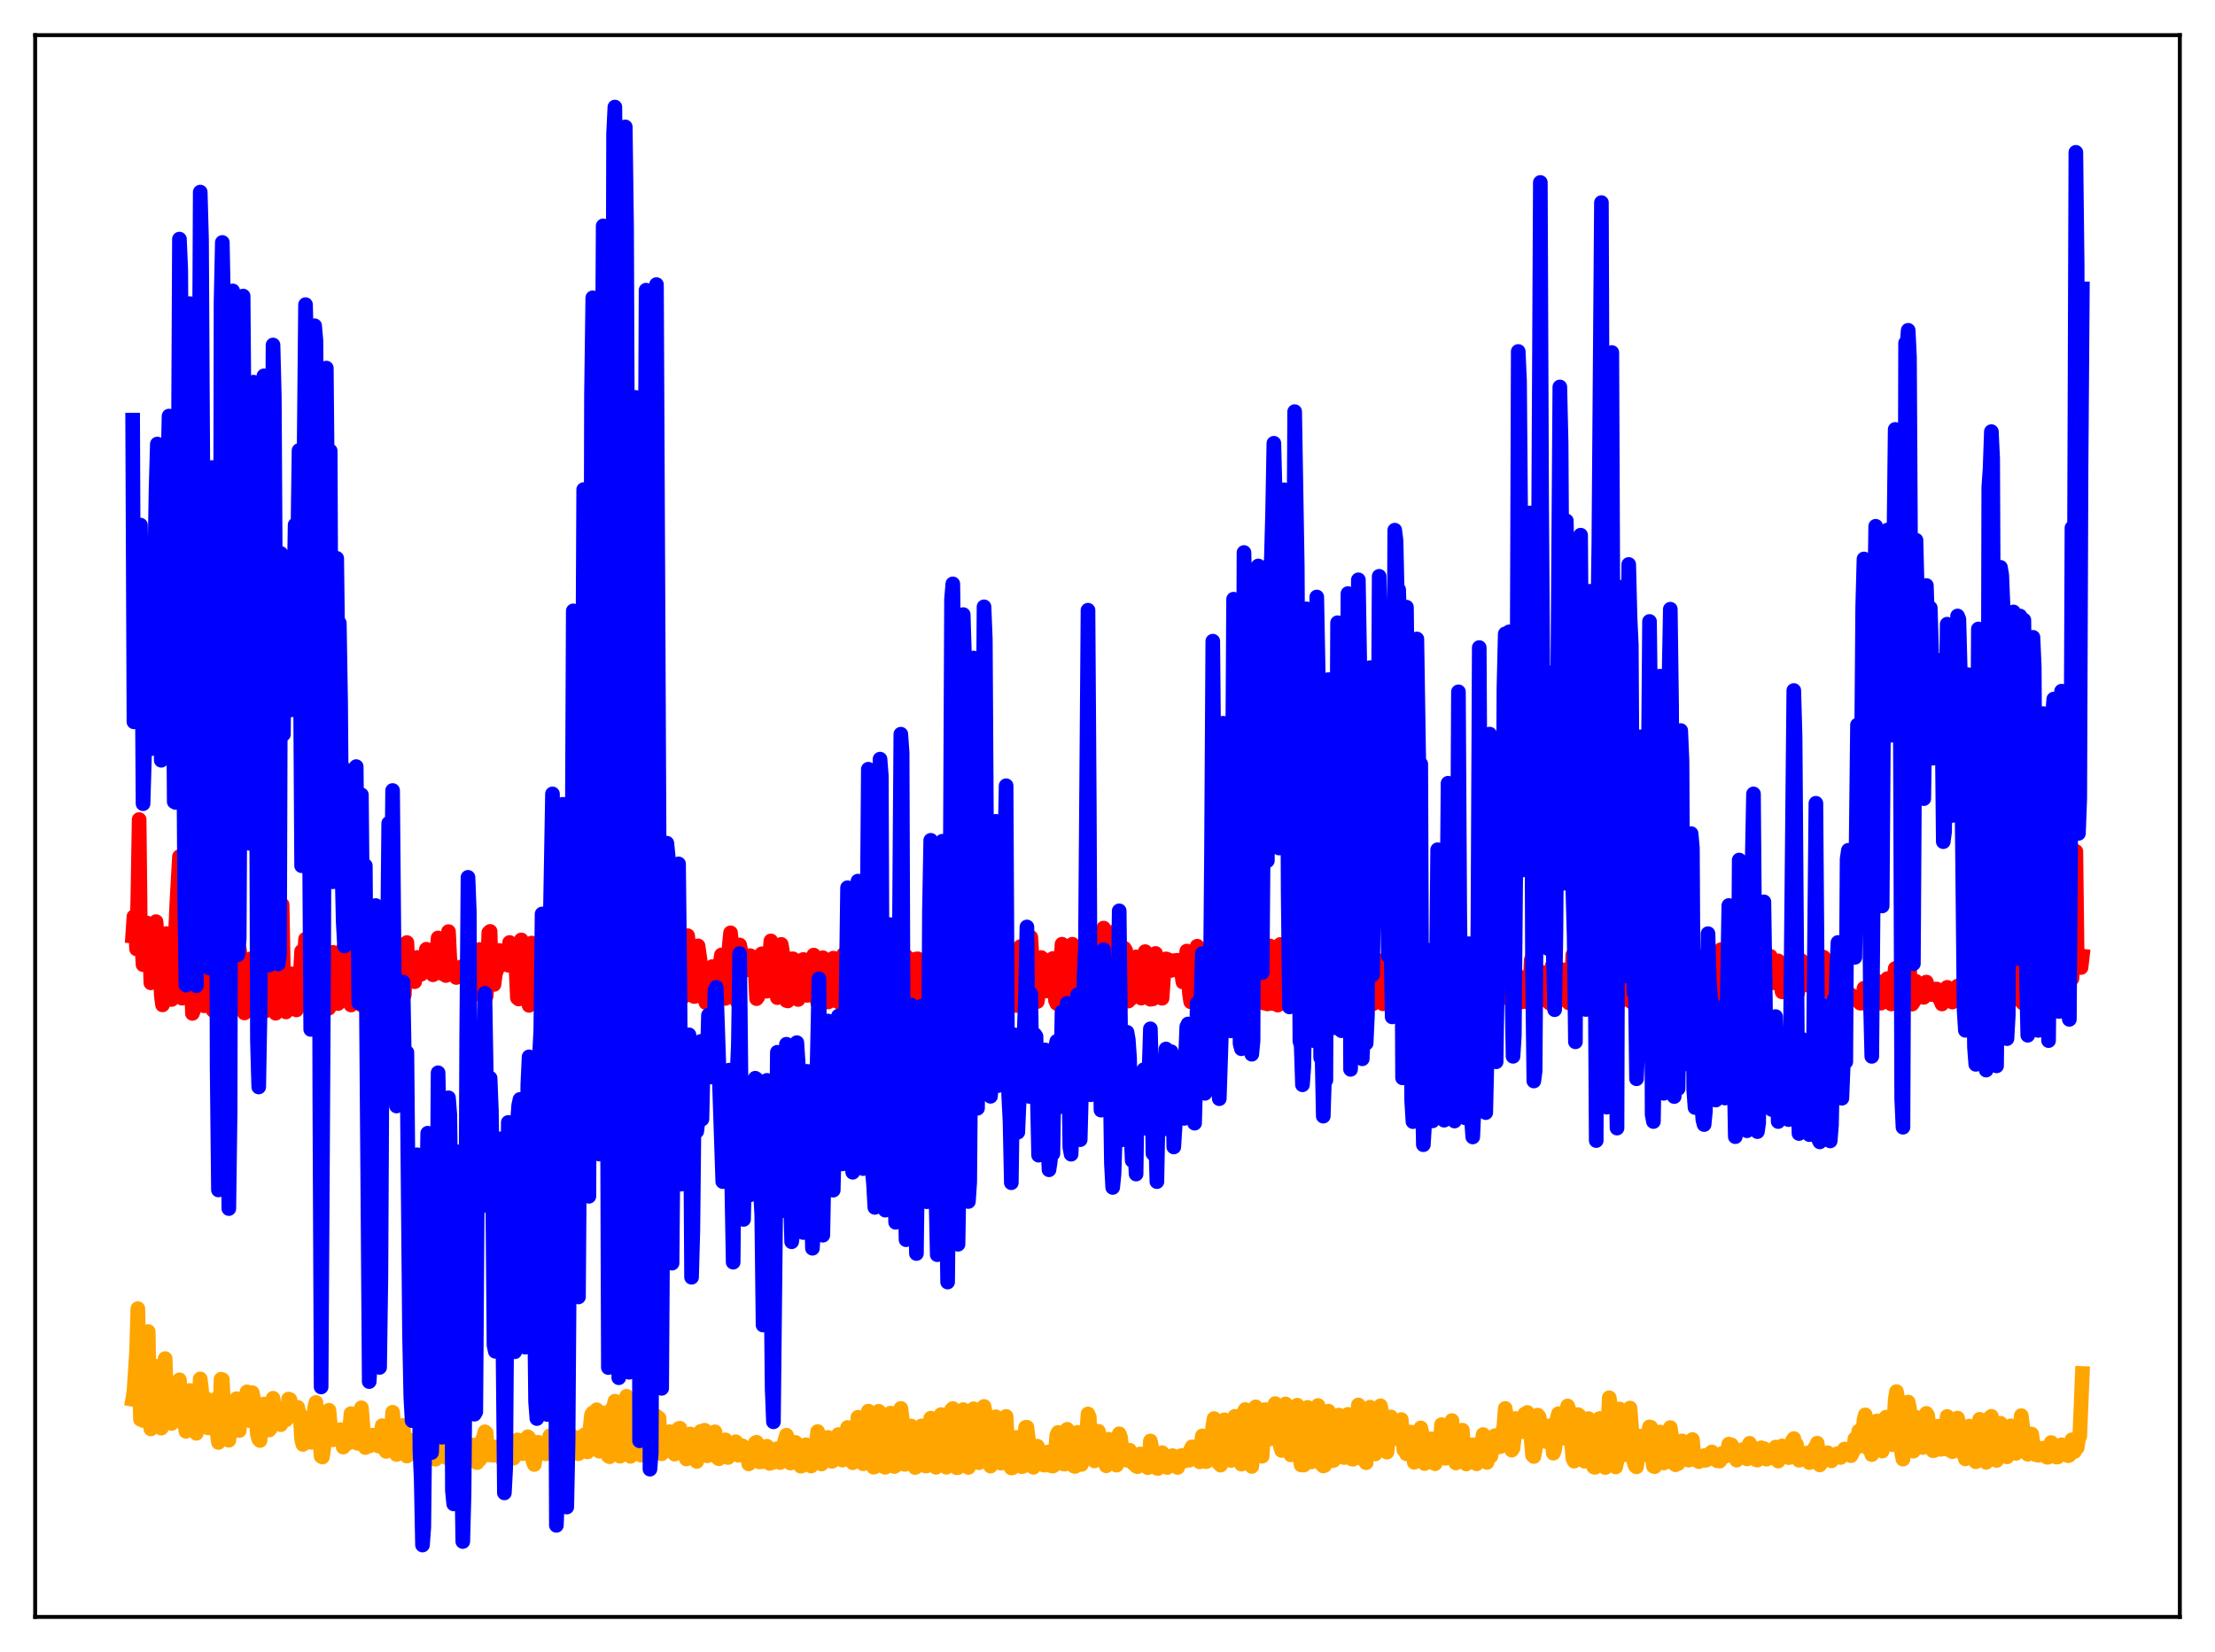 <?xml version="1.0" encoding="utf-8" standalone="no"?>
<!DOCTYPE svg PUBLIC "-//W3C//DTD SVG 1.1//EN"
  "http://www.w3.org/Graphics/SVG/1.1/DTD/svg11.dtd">
<svg xmlns:xlink="http://www.w3.org/1999/xlink" width="453.6pt" height="338.4pt" viewBox="0 0 453.6 338.4" xmlns="http://www.w3.org/2000/svg" version="1.1">
 <defs>
  <style type="text/css">*{stroke-linejoin: round; stroke-linecap: butt}</style>
 </defs>
 <g id="figure_1">
  <g id="patch_1">
   <path d="M 0 338.4 
L 453.6 338.4 
L 453.6 0 
L 0 0 
z
" style="fill: #ffffff"/>
  </g>
  <g id="axes_1">
   <g id="patch_2">
    <path d="M 7.2 331.2 
L 446.4 331.2 
L 446.4 7.2 
L 7.2 7.2 
z
" style="fill: #ffffff"/>
   </g>
   <g id="matplotlib.axis_1"/>
   <g id="matplotlib.axis_2"/>
   <g id="line2d_1">
    <path d="M 27.164 286.628 
L 27.43 285.113 
L 27.962 276.88 
L 28.228 268.052 
L 28.761 290.732 
L 29.027 290.649 
L 29.293 290.965 
L 29.825 282.216 
L 30.092 281.593 
L 30.358 272.75 
L 30.624 289.498 
L 30.89 292.693 
L 31.156 290.864 
L 31.689 279.785 
L 31.955 281.847 
L 32.221 280.142 
L 32.487 286.597 
L 33.02 292.54 
L 33.286 292.154 
L 33.552 281.869 
L 33.818 278.292 
L 34.084 286.091 
L 34.351 284.025 
L 34.617 284.629 
L 35.149 291.575 
L 35.415 290.667 
L 35.681 290.372 
L 35.948 287.814 
L 36.214 289.554 
L 36.746 282.632 
L 37.279 290.733 
L 37.545 290.59 
L 37.811 291.631 
L 38.077 293.18 
L 38.343 292.171 
L 38.876 284.817 
L 39.142 287.429 
L 39.408 291.651 
L 39.674 289.994 
L 39.94 290.686 
L 40.207 293.59 
L 40.473 292.671 
L 41.005 282.452 
L 41.271 284.599 
L 41.537 289.582 
L 41.804 288.581 
L 42.07 286.37 
L 42.336 292.278 
L 42.602 292.471 
L 42.868 290.778 
L 43.135 287.569 
L 43.401 288.47 
L 43.667 291.219 
L 43.933 290.763 
L 44.199 286.584 
L 44.465 293.526 
L 44.732 295.46 
L 44.998 292.154 
L 45.264 282.512 
L 45.53 282.587 
L 45.796 288.483 
L 46.063 288.855 
L 46.329 288.498 
L 46.595 294.353 
L 46.861 295.015 
L 47.66 288.41 
L 47.926 291.653 
L 48.458 286.49 
L 48.724 292.317 
L 48.991 293.032 
L 49.523 287.398 
L 49.789 288.657 
L 50.055 290.712 
L 50.321 286.287 
L 50.588 285.095 
L 50.854 290.024 
L 51.12 290.989 
L 51.652 285.254 
L 51.919 286.469 
L 52.185 290.889 
L 52.451 290.386 
L 52.717 293.826 
L 52.983 294.805 
L 53.249 295.068 
L 53.782 288.041 
L 54.048 287.604 
L 54.314 288.12 
L 54.58 287.684 
L 54.847 289.402 
L 55.113 292.926 
L 55.379 292.61 
L 55.911 286.416 
L 56.444 290.07 
L 56.71 290.108 
L 56.976 289.104 
L 57.508 291.826 
L 57.775 291.246 
L 58.041 289.687 
L 58.573 290.836 
L 58.839 290.372 
L 59.105 286.568 
L 59.372 286.678 
L 59.904 289.789 
L 60.17 288.673 
L 60.436 290.091 
L 60.969 288.263 
L 61.501 290.575 
L 61.767 294.826 
L 62.033 295.872 
L 62.566 290.428 
L 63.098 295.339 
L 63.364 295.228 
L 63.631 295.436 
L 63.897 295.045 
L 64.429 288.458 
L 64.695 287.267 
L 64.961 292.206 
L 65.494 295.046 
L 65.76 298.286 
L 66.026 298.451 
L 66.292 296.697 
L 66.825 289.894 
L 67.091 291.39 
L 67.357 288.859 
L 67.889 294.56 
L 68.156 294.934 
L 68.422 294.785 
L 68.954 293.548 
L 69.22 294.372 
L 69.487 292.918 
L 69.753 292.828 
L 70.019 293.753 
L 70.285 296.419 
L 70.551 296.114 
L 70.817 293.931 
L 71.35 295.575 
L 71.882 289.552 
L 72.415 294.685 
L 72.681 295.354 
L 72.947 294.59 
L 73.213 295.653 
L 73.745 292.022 
L 74.012 288.361 
L 74.544 294.752 
L 74.81 296.516 
L 75.076 295.394 
L 75.343 295.308 
L 75.609 296.217 
L 75.875 294.624 
L 76.407 293.963 
L 76.94 295.945 
L 77.206 295.769 
L 77.472 296.198 
L 78.004 294.302 
L 78.271 292.025 
L 78.537 292.505 
L 78.803 296.838 
L 79.069 297.301 
L 79.335 295.317 
L 79.601 294.52 
L 79.868 295.658 
L 80.134 294.32 
L 80.4 289.273 
L 81.199 297.923 
L 81.731 296.185 
L 81.997 294.12 
L 82.263 294.008 
L 82.529 291.972 
L 83.062 297.168 
L 83.328 298.258 
L 83.86 297.213 
L 84.127 295.096 
L 84.393 295.001 
L 84.659 295.39 
L 84.925 297.787 
L 85.191 297.741 
L 85.457 297.529 
L 85.724 297.909 
L 85.99 297.879 
L 86.256 296.267 
L 86.522 296.287 
L 86.788 297.115 
L 87.055 298.534 
L 87.321 298.247 
L 87.587 298.209 
L 87.853 296.719 
L 88.119 297.053 
L 88.385 295.457 
L 88.918 296.301 
L 89.184 298.91 
L 89.45 298.313 
L 89.716 297.294 
L 89.983 297.169 
L 90.249 298.005 
L 90.515 296.44 
L 90.781 296.999 
L 91.047 296.758 
L 91.313 298.534 
L 91.58 298.624 
L 91.846 297.117 
L 92.112 297.012 
L 92.378 297.454 
L 92.644 296.607 
L 92.911 297.105 
L 93.177 297.026 
L 93.443 298.674 
L 93.709 299.106 
L 93.975 298.906 
L 94.774 297.226 
L 95.04 297.521 
L 95.306 297.554 
L 95.572 298.378 
L 95.839 297.797 
L 96.105 298.226 
L 96.371 297.107 
L 96.903 295.985 
L 97.169 296.181 
L 97.436 297.214 
L 97.702 299.599 
L 97.968 299.156 
L 98.234 299.027 
L 98.5 297.636 
L 98.767 294.987 
L 99.033 294.338 
L 99.299 293.285 
L 99.565 293.506 
L 99.831 297.846 
L 100.097 298.017 
L 100.63 297.993 
L 100.896 298.095 
L 101.428 296.687 
L 101.695 296.362 
L 101.961 298.141 
L 102.227 297.8 
L 102.493 297.91 
L 102.759 298.784 
L 103.025 298.926 
L 103.292 297.77 
L 103.558 297.465 
L 103.824 298.517 
L 104.09 298.182 
L 104.356 297.412 
L 105.155 298.692 
L 105.421 297.337 
L 105.687 297.064 
L 105.953 294.93 
L 106.486 296.328 
L 106.752 296.781 
L 107.018 297.779 
L 107.284 296.033 
L 107.551 297.394 
L 107.817 296.702 
L 108.083 294.296 
L 108.349 294.559 
L 108.615 296.942 
L 108.881 297.901 
L 109.148 299.306 
L 109.414 299.977 
L 109.68 298.185 
L 109.946 297.876 
L 110.212 295.432 
L 110.745 297.723 
L 111.543 296.389 
L 111.809 297.802 
L 112.076 297.663 
L 112.342 294.946 
L 112.608 294.095 
L 112.874 294.572 
L 113.14 295.662 
L 113.407 296.189 
L 113.673 297.588 
L 114.205 297.964 
L 114.737 295.8 
L 115.004 296.969 
L 115.27 296.073 
L 115.802 295.389 
L 116.068 297.898 
L 116.335 297.944 
L 117.399 294.287 
L 117.665 294.76 
L 118.198 297.714 
L 118.464 297.774 
L 118.73 296.088 
L 118.996 296.376 
L 119.263 295.46 
L 119.529 294.018 
L 119.795 293.858 
L 120.327 297.408 
L 120.593 296.948 
L 120.86 292.297 
L 121.126 289.789 
L 121.392 289.395 
L 121.658 290.404 
L 121.924 289.972 
L 122.191 288.76 
L 122.457 296.757 
L 122.723 297.255 
L 123.255 289.952 
L 123.521 289.411 
L 123.788 290.502 
L 124.054 292.706 
L 124.32 293.827 
L 124.586 298.266 
L 124.852 298.387 
L 125.119 295.974 
L 125.385 288.483 
L 125.651 288.38 
L 125.917 287.017 
L 126.183 288.509 
L 126.449 288.296 
L 126.716 298.076 
L 126.982 298.282 
L 127.248 295.708 
L 127.514 286.992 
L 127.78 288.323 
L 128.313 286.007 
L 128.579 287.384 
L 128.845 298.049 
L 129.111 298.307 
L 129.377 297.358 
L 129.644 295.31 
L 129.91 291.735 
L 130.442 288.47 
L 130.708 288.119 
L 130.975 297.445 
L 131.241 298.064 
L 131.507 296.961 
L 131.773 291.469 
L 132.039 291.793 
L 132.572 286.777 
L 132.838 290.081 
L 133.104 297.832 
L 133.37 297.901 
L 133.636 295.66 
L 133.903 289.905 
L 134.169 291.026 
L 134.435 290.068 
L 134.701 290.986 
L 134.967 290.493 
L 135.233 297.577 
L 135.5 297.792 
L 135.766 296.101 
L 136.032 297.137 
L 136.298 296.816 
L 136.564 295.809 
L 136.831 295.303 
L 137.097 293.252 
L 137.363 297.215 
L 137.629 297.259 
L 137.895 295.829 
L 138.161 297.858 
L 138.428 297.322 
L 138.694 295.747 
L 138.96 292.637 
L 139.226 292.546 
L 139.492 296.87 
L 139.759 297.093 
L 140.025 295.794 
L 140.291 297.82 
L 140.557 298.859 
L 140.823 297.487 
L 141.089 294.097 
L 141.356 293.715 
L 141.622 297.262 
L 141.888 297.205 
L 142.154 295.929 
L 142.687 299.348 
L 142.953 298.508 
L 143.219 296.974 
L 143.485 293.199 
L 143.751 296.204 
L 144.017 294.963 
L 144.284 292.955 
L 144.55 294.388 
L 144.816 298.204 
L 145.082 298.083 
L 145.615 294.187 
L 145.881 295.775 
L 146.413 293.289 
L 146.679 296.788 
L 146.945 298.611 
L 147.212 298.803 
L 147.478 296.427 
L 147.744 295.078 
L 148.01 296.077 
L 148.276 295.848 
L 148.543 294.922 
L 148.809 295.986 
L 149.075 298.552 
L 149.341 298.253 
L 149.873 295.961 
L 150.14 297.09 
L 150.672 295.32 
L 150.938 297.251 
L 151.204 298.085 
L 151.471 297.334 
L 151.737 297.55 
L 152.003 296.128 
L 152.269 297.345 
L 152.801 296.601 
L 153.334 299.86 
L 154.399 296.666 
L 154.665 295.571 
L 154.931 295.422 
L 155.197 299.035 
L 155.463 299.447 
L 155.996 299.414 
L 156.262 296.578 
L 156.528 296.869 
L 156.794 296.711 
L 157.06 296.227 
L 157.327 298.933 
L 157.593 299.754 
L 157.859 298.817 
L 158.125 299.615 
L 158.391 296.917 
L 158.657 297.62 
L 158.924 297.525 
L 159.19 296.727 
L 159.456 298.747 
L 159.722 299.58 
L 159.988 297.925 
L 160.255 297.737 
L 160.521 295.799 
L 161.053 293.971 
L 161.319 294.659 
L 161.585 296.486 
L 161.852 299.692 
L 162.118 299.565 
L 162.384 298.691 
L 162.916 295.457 
L 163.183 295.744 
L 163.449 296.977 
L 163.981 300.323 
L 164.247 300.248 
L 164.513 299.596 
L 164.78 298.577 
L 165.046 295.936 
L 165.844 297.71 
L 166.111 300.29 
L 166.377 299.755 
L 166.643 299.51 
L 166.909 298.031 
L 167.441 293.233 
L 167.708 294.095 
L 167.974 296.441 
L 168.24 299.881 
L 168.772 299.114 
L 169.039 297.891 
L 169.571 294.425 
L 170.103 296.816 
L 170.369 299.337 
L 170.636 299.174 
L 170.902 298.451 
L 171.7 293.835 
L 171.967 295.524 
L 172.233 298.928 
L 172.499 299.078 
L 172.765 298.596 
L 173.031 297.196 
L 173.564 292.396 
L 174.096 296.661 
L 174.362 297.536 
L 174.628 299.62 
L 175.161 297.998 
L 175.693 290.298 
L 175.959 291.653 
L 176.492 297.539 
L 176.758 299.833 
L 177.556 293.423 
L 177.823 289.05 
L 178.089 289.764 
L 178.355 292.911 
L 178.621 297.747 
L 178.887 300.532 
L 179.153 300.453 
L 179.42 298.892 
L 179.686 296.167 
L 179.952 289.078 
L 180.218 289.367 
L 180.484 291.536 
L 181.017 300.422 
L 181.283 300.556 
L 181.815 298.14 
L 182.081 290.242 
L 182.348 289.454 
L 182.614 292.382 
L 183.146 300.396 
L 183.412 300.234 
L 183.679 299.333 
L 183.945 297.697 
L 184.211 289.059 
L 184.477 288.49 
L 184.743 290.399 
L 185.276 299.962 
L 185.542 299.843 
L 185.808 299.579 
L 186.074 298.901 
L 186.34 294.317 
L 186.607 292.096 
L 187.405 300.596 
L 187.671 300.438 
L 187.937 299.801 
L 188.204 298.526 
L 188.47 294.25 
L 188.736 292.065 
L 189.002 293.725 
L 189.268 299.76 
L 189.535 300.292 
L 189.801 300.258 
L 190.067 298.6 
L 190.333 295.886 
L 190.599 290.492 
L 190.865 291.099 
L 191.132 293.819 
L 191.398 299.523 
L 191.664 300.556 
L 191.93 299.981 
L 192.196 299.075 
L 192.463 295.717 
L 192.729 289.746 
L 192.995 290.509 
L 193.261 292.607 
L 193.527 297.665 
L 193.793 300.549 
L 194.326 299.14 
L 194.592 296.113 
L 194.858 288.766 
L 195.124 288.511 
L 195.391 289.878 
L 195.923 300.655 
L 196.189 300.609 
L 196.455 300.09 
L 196.721 296.878 
L 196.988 289.072 
L 197.254 288.73 
L 197.52 290.012 
L 198.052 300.149 
L 198.319 300.578 
L 198.585 300.012 
L 198.851 297.922 
L 199.117 290.119 
L 199.383 288.566 
L 199.916 291.764 
L 200.182 298.446 
L 200.448 299.621 
L 200.714 299.275 
L 200.98 297.361 
L 201.247 290.441 
L 201.513 288.092 
L 202.045 290.741 
L 202.311 297.965 
L 202.844 300.31 
L 203.11 299.875 
L 203.642 290.507 
L 203.908 290.192 
L 204.175 292.481 
L 204.441 296.644 
L 204.973 299.714 
L 205.239 299.348 
L 205.505 293.301 
L 205.772 290.666 
L 206.038 290.132 
L 206.304 295.085 
L 206.836 300.168 
L 207.103 300.698 
L 207.369 300.638 
L 207.901 295.265 
L 208.167 294.418 
L 208.433 297.447 
L 208.7 297.859 
L 208.966 299.516 
L 209.232 300.423 
L 209.498 300.364 
L 210.031 292.364 
L 210.297 292.342 
L 210.563 294.496 
L 210.829 297.667 
L 211.095 298.391 
L 211.361 300.374 
L 211.628 300.548 
L 211.894 297.679 
L 212.16 296.457 
L 212.426 296.218 
L 212.959 299.623 
L 213.225 299.478 
L 213.757 300.101 
L 214.023 300.107 
L 214.289 297.692 
L 214.556 297.427 
L 215.088 299.964 
L 215.354 300.275 
L 215.62 300.307 
L 215.887 300.122 
L 216.419 293.977 
L 216.685 293.41 
L 216.951 295.137 
L 217.217 298.247 
L 217.75 299.839 
L 218.016 299.914 
L 218.282 296.979 
L 218.548 292.769 
L 218.815 294.564 
L 219.347 299.38 
L 219.613 299.116 
L 219.879 300.28 
L 220.145 300.389 
L 220.678 293.384 
L 220.944 295.634 
L 221.21 299.09 
L 221.476 299.973 
L 221.743 298.755 
L 222.009 298.455 
L 222.275 297.6 
L 222.807 289.619 
L 223.073 290.297 
L 223.34 296.289 
L 223.606 297.028 
L 224.138 299.244 
L 224.404 298.85 
L 224.937 293.178 
L 225.203 294.345 
L 225.469 298.472 
L 225.735 298.027 
L 226.001 298.547 
L 226.534 300.248 
L 226.8 296.751 
L 227.066 294.805 
L 227.332 296.37 
L 227.599 299.343 
L 227.865 299.789 
L 228.131 298.786 
L 228.397 299.747 
L 228.663 300.122 
L 228.929 296.024 
L 229.196 293.684 
L 229.462 294.404 
L 229.994 298.895 
L 230.26 298.507 
L 230.527 298.543 
L 230.793 299.118 
L 231.325 297.046 
L 231.591 297.789 
L 231.857 299.293 
L 232.124 299.814 
L 232.39 299.872 
L 232.656 300.302 
L 232.922 300.429 
L 233.188 298.515 
L 233.455 297.818 
L 233.987 297.881 
L 234.253 299.568 
L 234.519 299.514 
L 234.785 300.37 
L 235.052 300.635 
L 235.318 299.733 
L 235.584 295.154 
L 235.85 296.541 
L 236.116 297.253 
L 236.383 299.42 
L 236.649 299.611 
L 236.915 300.749 
L 237.181 300.787 
L 237.447 298.484 
L 237.713 297.773 
L 237.98 297.562 
L 238.246 297.877 
L 238.512 299.734 
L 238.778 299.564 
L 239.044 300.593 
L 239.311 300.324 
L 239.843 298.368 
L 240.109 298.16 
L 240.375 300.04 
L 240.908 299.735 
L 241.174 300.59 
L 241.44 298.378 
L 241.972 298.137 
L 242.239 298.125 
L 242.505 299.283 
L 242.771 298.951 
L 243.037 298.423 
L 243.303 299.056 
L 243.569 299.103 
L 243.836 296.906 
L 244.102 296.374 
L 244.368 297.337 
L 244.634 297.444 
L 244.9 298.856 
L 245.167 298.092 
L 245.433 298.981 
L 245.699 299.441 
L 245.965 295.875 
L 246.231 294.115 
L 246.764 297.283 
L 247.03 299.402 
L 247.296 298.855 
L 247.562 298.729 
L 247.828 298.472 
L 248.361 292.118 
L 248.627 290.57 
L 249.425 299.565 
L 249.692 299.693 
L 249.958 300.107 
L 250.224 297.587 
L 250.49 291.377 
L 250.756 290.829 
L 251.023 291.597 
L 251.555 298.666 
L 251.821 299.02 
L 252.087 299.166 
L 252.62 291.466 
L 252.886 290.115 
L 253.152 290.997 
L 253.684 297.786 
L 253.951 299.152 
L 254.217 299.905 
L 254.483 295.75 
L 254.749 289.209 
L 255.015 288.719 
L 255.281 289.673 
L 255.814 297.376 
L 256.08 299.412 
L 256.346 300.373 
L 256.612 297.726 
L 256.879 289.265 
L 257.145 288.169 
L 257.411 289.443 
L 257.943 294.493 
L 258.209 297.867 
L 258.476 298.292 
L 259.008 288.737 
L 259.274 288.768 
L 259.54 292.091 
L 259.807 292.827 
L 260.073 294.756 
L 260.339 294.673 
L 260.605 292.73 
L 260.871 288.059 
L 261.137 287.5 
L 261.404 287.82 
L 261.67 288.786 
L 261.936 293.919 
L 262.202 296.298 
L 262.468 297.106 
L 262.735 294.684 
L 263.001 287.907 
L 263.267 287.567 
L 263.533 288.051 
L 263.799 290.133 
L 264.065 296.454 
L 264.332 298.002 
L 264.598 297.75 
L 265.13 291.872 
L 265.396 288.656 
L 265.663 287.83 
L 265.929 290.076 
L 266.195 298.511 
L 266.461 300.085 
L 266.727 299.843 
L 266.993 300.112 
L 267.792 288.279 
L 268.058 289.119 
L 268.324 296.6 
L 268.591 299.456 
L 269.123 299.246 
L 269.389 296.012 
L 269.655 290.765 
L 269.921 287.897 
L 270.188 289.733 
L 270.454 298.122 
L 270.72 300.014 
L 270.986 300.281 
L 271.252 300.189 
L 271.519 298.768 
L 272.051 289.049 
L 272.317 290.971 
L 272.583 297.276 
L 272.849 299.198 
L 273.116 299.136 
L 273.382 298.484 
L 273.914 291.328 
L 274.18 289.853 
L 274.713 297.151 
L 274.979 298.45 
L 275.245 298.555 
L 275.511 297.52 
L 275.777 291.259 
L 276.044 289.707 
L 276.31 289.936 
L 276.576 296.115 
L 276.842 298.853 
L 277.108 298.904 
L 277.375 298.726 
L 277.641 298.242 
L 277.907 291.122 
L 278.173 287.776 
L 278.439 288.499 
L 278.705 291.62 
L 278.972 298.417 
L 279.238 298.988 
L 279.77 299.615 
L 280.303 288.951 
L 280.569 288.238 
L 280.835 290.223 
L 281.101 294.957 
L 281.367 296.984 
L 281.633 297.82 
L 281.9 296.736 
L 282.166 292.877 
L 282.698 287.954 
L 282.964 289.381 
L 283.231 293.274 
L 283.763 297.09 
L 284.029 297.45 
L 284.828 290.232 
L 285.36 293.423 
L 285.892 294.673 
L 286.159 294.283 
L 286.425 291.979 
L 286.957 290.777 
L 287.489 296.972 
L 287.756 296.823 
L 288.022 297.795 
L 288.288 297.606 
L 288.82 293.33 
L 289.619 299.529 
L 289.885 296.997 
L 290.151 296.551 
L 290.417 295.747 
L 290.684 293.256 
L 290.95 292.488 
L 291.216 293.566 
L 291.482 298.37 
L 291.748 299.791 
L 292.015 299.521 
L 292.281 299.016 
L 292.547 299.105 
L 293.079 294.726 
L 293.345 294.759 
L 293.612 299.693 
L 293.878 299.827 
L 294.144 299.086 
L 294.676 298.493 
L 294.943 295.89 
L 295.209 291.817 
L 295.741 296.336 
L 296.007 298.724 
L 296.273 298.115 
L 296.54 298.112 
L 296.806 297.446 
L 297.072 292.39 
L 297.338 290.978 
L 297.604 294.956 
L 297.871 296.896 
L 298.137 299.674 
L 298.403 298.064 
L 298.935 296.436 
L 299.468 292.943 
L 299.734 296.086 
L 300 297.272 
L 300.266 299.875 
L 300.532 299.615 
L 300.799 298.61 
L 301.065 298.509 
L 301.597 295.95 
L 301.863 297.244 
L 302.129 297.351 
L 302.396 299.842 
L 302.662 298.514 
L 303.194 297.358 
L 303.727 293.845 
L 304.525 299.552 
L 304.791 298.641 
L 305.057 298.371 
L 305.324 298.267 
L 306.122 294.078 
L 306.388 294.045 
L 306.655 295.692 
L 306.921 295.177 
L 307.187 296.34 
L 307.453 295.284 
L 307.985 291.878 
L 308.252 288.494 
L 308.784 292.061 
L 309.05 292.846 
L 309.316 296.471 
L 309.583 297.051 
L 309.849 296.61 
L 310.115 294.385 
L 310.381 290.551 
L 310.647 291.799 
L 311.18 291.652 
L 311.712 293.269 
L 311.978 292.717 
L 312.244 289.644 
L 312.511 290.298 
L 312.777 289.323 
L 313.043 291.693 
L 313.309 291.964 
L 313.841 298.082 
L 314.108 298.345 
L 314.374 296.997 
L 314.906 289.867 
L 315.172 290.185 
L 315.439 291.349 
L 315.705 291.903 
L 316.237 293.758 
L 316.503 295.275 
L 317.302 292.046 
L 317.568 292.213 
L 318.1 297.665 
L 318.367 296.953 
L 318.633 294.526 
L 318.899 290.52 
L 319.165 289.56 
L 319.431 291.634 
L 319.697 291.99 
L 320.23 294.582 
L 321.028 287.993 
L 321.295 288.699 
L 321.827 295.536 
L 322.093 298.668 
L 322.359 299.298 
L 322.625 297.927 
L 322.892 292.444 
L 323.158 289.759 
L 323.424 289.968 
L 323.69 293.353 
L 323.956 293.755 
L 324.223 297.8 
L 324.489 299.319 
L 324.755 297.243 
L 325.021 291.778 
L 325.287 290.575 
L 325.553 291.429 
L 325.82 292.964 
L 326.086 297.786 
L 326.352 300.458 
L 326.618 300.565 
L 326.884 300.272 
L 327.151 292.54 
L 327.417 290.641 
L 327.683 290.538 
L 327.949 290.894 
L 328.215 293.489 
L 328.481 299.862 
L 328.748 300.605 
L 329.014 299.421 
L 329.546 286.307 
L 329.812 287.899 
L 330.345 294.595 
L 330.611 299.564 
L 330.877 300.478 
L 331.143 299.203 
L 331.676 288.604 
L 331.942 289.494 
L 332.208 292.746 
L 332.474 294.499 
L 332.74 297.984 
L 333.007 297.968 
L 333.273 293.237 
L 333.805 288.415 
L 334.337 295.104 
L 334.604 299.475 
L 334.87 300.248 
L 335.136 300.469 
L 335.402 298.539 
L 335.668 295.713 
L 335.935 294.169 
L 336.467 297.892 
L 336.733 297.419 
L 336.999 297.947 
L 337.265 297.074 
L 337.532 293.671 
L 337.798 292.272 
L 338.064 292.362 
L 338.33 298.47 
L 338.596 300.322 
L 338.863 300.419 
L 339.395 298.717 
L 339.927 293.327 
L 340.193 294.923 
L 340.726 299.67 
L 340.992 299.54 
L 342.057 292.418 
L 342.323 294.316 
L 342.589 298.695 
L 342.855 299.819 
L 343.121 300.035 
L 343.388 299.751 
L 343.654 299.795 
L 344.186 295.272 
L 344.452 295.143 
L 344.985 298.61 
L 345.251 298.711 
L 345.517 298.625 
L 345.783 299.093 
L 346.049 297.732 
L 346.316 297.309 
L 346.582 294.864 
L 346.848 297.558 
L 347.114 299.015 
L 347.647 298.367 
L 347.913 299.399 
L 348.179 299.232 
L 348.445 298.62 
L 348.711 298.587 
L 348.977 298.158 
L 349.244 299.134 
L 349.51 299.051 
L 349.776 298.061 
L 350.042 298.236 
L 350.308 297.61 
L 350.575 297.407 
L 351.373 298.866 
L 351.639 299.221 
L 351.905 298.67 
L 352.172 299.279 
L 352.704 297.688 
L 352.97 298.464 
L 353.236 298.051 
L 353.503 298.212 
L 353.769 297.461 
L 354.035 295.807 
L 354.301 296.351 
L 354.567 295.958 
L 354.833 296.35 
L 355.366 297.828 
L 355.632 299.09 
L 355.898 298.8 
L 356.164 297.278 
L 356.431 297.59 
L 356.697 297.344 
L 356.963 296.876 
L 357.229 298.47 
L 357.495 298.402 
L 357.761 298.839 
L 358.028 297.995 
L 358.294 295.638 
L 358.56 296.761 
L 359.092 296.639 
L 359.625 299.014 
L 359.891 299.076 
L 360.157 298.721 
L 360.423 297.311 
L 360.689 296.548 
L 360.956 297.182 
L 361.222 296.697 
L 361.754 298.888 
L 362.287 298.534 
L 362.553 298.346 
L 362.819 298.625 
L 363.351 298.513 
L 363.617 296.409 
L 363.884 298.35 
L 364.15 299.282 
L 364.416 298.597 
L 364.948 296.172 
L 365.215 296.506 
L 365.481 297.549 
L 365.747 296.932 
L 366.013 297.301 
L 366.279 298.567 
L 366.545 298.53 
L 367.078 295.07 
L 367.344 294.671 
L 367.61 295.936 
L 367.876 295.838 
L 368.409 299.113 
L 368.675 299.047 
L 369.207 298.578 
L 369.74 298.729 
L 370.006 297.634 
L 370.538 299.598 
L 371.071 298.758 
L 371.337 298.185 
L 371.603 296.621 
L 371.869 296.763 
L 372.135 295.614 
L 372.668 300.067 
L 373.466 299.002 
L 373.732 298.941 
L 374.265 297.564 
L 374.531 297.981 
L 374.797 299.014 
L 375.063 299.231 
L 375.596 298.193 
L 375.862 298.368 
L 376.128 297.829 
L 376.394 297.728 
L 376.66 298.393 
L 376.927 298.544 
L 377.193 298.146 
L 377.725 296.805 
L 377.991 297.001 
L 378.257 296.869 
L 378.524 296.887 
L 378.79 297.93 
L 379.056 298.175 
L 379.588 297.117 
L 379.855 294.72 
L 380.121 295.227 
L 380.387 294.848 
L 380.653 293.133 
L 381.185 296.182 
L 381.718 290.842 
L 381.984 289.816 
L 382.516 295.831 
L 382.783 296.87 
L 383.049 296.989 
L 383.315 297.956 
L 383.581 297.146 
L 384.113 291.808 
L 384.38 291.049 
L 384.646 292.11 
L 385.444 297.23 
L 386.243 290.277 
L 386.509 290.626 
L 386.775 291.388 
L 387.041 293.041 
L 387.308 295.674 
L 387.574 295.926 
L 388.106 286.719 
L 388.372 285.048 
L 388.639 286.63 
L 389.437 297.632 
L 389.703 298.89 
L 389.969 296.417 
L 390.236 289.679 
L 390.768 287.187 
L 391.034 288.417 
L 391.3 294.799 
L 391.833 297.246 
L 392.099 294.817 
L 392.365 290.294 
L 392.631 290.96 
L 392.897 292.298 
L 393.164 292.716 
L 393.696 296.505 
L 393.962 296.355 
L 394.495 289.508 
L 394.761 289.926 
L 395.027 292.242 
L 395.293 293.082 
L 395.825 297.146 
L 396.092 297.11 
L 396.358 295.947 
L 396.89 292.132 
L 397.156 295.507 
L 397.423 296.881 
L 397.689 295.219 
L 398.221 296.789 
L 398.753 290.142 
L 399.02 291.04 
L 399.552 297.217 
L 399.818 297.356 
L 400.617 292.885 
L 400.883 290.473 
L 401.149 291.568 
L 401.415 295.317 
L 401.681 297.45 
L 401.948 297.146 
L 402.48 298.833 
L 403.012 292.412 
L 403.279 292.107 
L 403.811 298.157 
L 404.077 298.014 
L 404.343 298.971 
L 404.609 299.414 
L 404.876 297.365 
L 405.142 292.759 
L 405.408 290.722 
L 405.94 296.503 
L 406.207 296.717 
L 406.473 298.865 
L 406.739 299.538 
L 407.005 298.212 
L 407.271 291.942 
L 407.537 290.356 
L 407.804 290.117 
L 408.07 291.461 
L 408.336 297.229 
L 408.602 298.852 
L 408.868 299.146 
L 409.135 298.018 
L 409.401 292.907 
L 409.667 291.528 
L 409.933 292.297 
L 410.199 293.956 
L 410.465 296.783 
L 410.732 298.258 
L 410.998 298.428 
L 411.264 297.702 
L 411.53 295.44 
L 411.796 292.051 
L 412.063 294.024 
L 412.329 295.067 
L 412.595 297.072 
L 412.861 297.699 
L 413.127 297.234 
L 413.66 293.868 
L 413.926 289.97 
L 414.458 294.089 
L 414.724 294.869 
L 414.991 296.856 
L 415.257 297.881 
L 415.523 296.533 
L 415.789 293.731 
L 416.055 293.746 
L 416.321 295.479 
L 416.588 296.086 
L 416.854 297.961 
L 417.12 297.837 
L 417.386 298.099 
L 418.185 296.696 
L 418.451 296.625 
L 418.717 297.063 
L 418.983 298.366 
L 419.249 298.502 
L 419.516 298.45 
L 420.048 295.48 
L 420.58 296.737 
L 420.847 296.769 
L 421.113 298.461 
L 421.379 298.443 
L 421.645 298.111 
L 422.177 295.937 
L 422.444 297.019 
L 422.976 296.665 
L 423.242 297.915 
L 423.508 298.182 
L 423.775 298.079 
L 424.041 297.036 
L 424.307 294.904 
L 424.573 297.243 
L 424.839 297.318 
L 425.105 295.984 
L 425.372 296.554 
L 425.638 294.766 
L 425.904 294.192 
L 426.436 281.331 
L 426.436 281.331 
" clip-path="url(#p78f243babe)" style="fill: none; stroke: #ffa500; stroke-width: 3; stroke-linecap: square"/>
   </g>
   <g id="line2d_2">
    <path d="M 27.164 191.719 
L 27.43 187.743 
L 27.696 188.508 
L 27.962 194.374 
L 28.228 183.849 
L 28.495 167.871 
L 28.761 192.539 
L 29.027 193.147 
L 29.293 197.591 
L 29.559 193.07 
L 29.825 192.409 
L 30.092 189.057 
L 30.358 189.4 
L 30.624 192.897 
L 30.89 201.326 
L 31.156 201.169 
L 31.423 200.07 
L 31.955 188.785 
L 32.487 195.557 
L 32.753 195.222 
L 33.02 203.793 
L 33.286 205.835 
L 33.818 192.499 
L 34.084 191.227 
L 34.351 191.789 
L 34.617 196.554 
L 34.883 197.026 
L 35.149 204.732 
L 35.415 202.92 
L 36.214 184.94 
L 36.746 175.475 
L 37.279 204.465 
L 37.545 204.174 
L 37.811 202.928 
L 38.077 193.434 
L 38.343 190.29 
L 38.609 181.511 
L 39.142 199.521 
L 39.408 207.579 
L 39.674 206.827 
L 39.94 203.575 
L 40.473 187.798 
L 40.739 187.327 
L 41.005 197.1 
L 41.271 194.907 
L 41.537 205.396 
L 41.804 206.027 
L 42.336 196.548 
L 42.868 200.047 
L 43.135 205.349 
L 43.401 205.066 
L 43.667 206.978 
L 43.933 205.455 
L 44.732 197.4 
L 44.998 203.027 
L 45.264 201.597 
L 45.53 197.811 
L 45.796 201.552 
L 46.063 199.234 
L 46.329 204.249 
L 46.595 199.006 
L 46.861 197.737 
L 47.127 199.142 
L 47.393 201.904 
L 47.66 203.483 
L 47.926 205.748 
L 48.192 202.72 
L 48.458 204.294 
L 48.991 194.324 
L 49.257 196.18 
L 49.523 202.904 
L 49.789 202.434 
L 50.055 207.49 
L 50.321 205.934 
L 50.854 200.379 
L 51.12 197.235 
L 51.386 196.388 
L 51.652 201.53 
L 51.919 201.169 
L 52.185 205.523 
L 52.451 204.869 
L 52.983 193.911 
L 53.249 193.418 
L 53.516 194.54 
L 53.782 197.668 
L 54.314 207.093 
L 54.58 205.978 
L 54.847 203.991 
L 55.113 193.708 
L 55.379 190.423 
L 55.645 184.085 
L 55.911 197.7 
L 56.177 205.316 
L 56.444 207.549 
L 56.71 206.772 
L 56.976 204.658 
L 57.242 195.06 
L 57.775 185.3 
L 58.041 199.485 
L 58.307 202.639 
L 58.573 207.287 
L 58.839 206.856 
L 59.105 204.961 
L 59.372 201.418 
L 59.638 199.462 
L 59.904 200.716 
L 60.17 205.471 
L 60.703 206.868 
L 60.969 206.373 
L 61.235 204.138 
L 61.767 194.854 
L 62.033 198.424 
L 62.3 197.324 
L 62.566 192.377 
L 62.832 198.199 
L 63.098 198.236 
L 63.364 202.29 
L 63.897 194.794 
L 64.163 193.705 
L 64.429 197.575 
L 64.695 198.746 
L 64.961 203.761 
L 65.228 203.507 
L 65.494 200.533 
L 65.76 199.522 
L 66.026 197.356 
L 66.292 196.181 
L 66.559 202.051 
L 66.825 203.622 
L 67.091 206.623 
L 67.357 206.501 
L 67.623 203.56 
L 67.889 196.897 
L 68.156 195.064 
L 68.422 195.338 
L 68.688 199.24 
L 68.954 201.372 
L 69.22 205.565 
L 69.753 201.852 
L 70.019 195.769 
L 70.285 194.32 
L 70.817 199.249 
L 71.084 200.155 
L 71.616 205.042 
L 71.882 205.858 
L 72.148 201.296 
L 72.415 194.336 
L 72.681 192.471 
L 72.947 197.521 
L 73.745 205.405 
L 74.012 205.826 
L 74.278 201.84 
L 74.544 194.122 
L 74.81 193.607 
L 75.076 200.283 
L 75.343 199.884 
L 75.609 200.008 
L 75.875 199.386 
L 76.141 200.1 
L 76.407 201.637 
L 76.673 200.25 
L 77.206 202.942 
L 77.472 199.071 
L 78.004 198.865 
L 78.271 205.292 
L 78.803 202.165 
L 79.069 204.061 
L 79.335 202.63 
L 79.601 200.118 
L 79.868 200.307 
L 80.134 199.83 
L 80.4 205.818 
L 80.932 198.954 
L 81.199 194.476 
L 81.465 198.206 
L 81.997 200.931 
L 82.263 199.276 
L 82.529 204.401 
L 82.796 203.734 
L 83.062 196.708 
L 83.328 193.065 
L 83.594 199.595 
L 84.127 199.394 
L 84.393 199.541 
L 84.659 199.363 
L 84.925 201.087 
L 85.191 197.807 
L 85.457 196.111 
L 85.724 198.559 
L 85.99 198.65 
L 86.256 199.552 
L 86.522 199.167 
L 87.055 198.076 
L 87.321 194.435 
L 87.587 194.954 
L 87.853 197.95 
L 88.652 199.672 
L 89.184 199.377 
L 89.716 192.125 
L 89.983 196.798 
L 90.249 198.647 
L 90.515 199.353 
L 90.781 199.523 
L 91.047 199.509 
L 91.313 199.823 
L 91.846 190.824 
L 92.112 196.349 
L 92.378 197.76 
L 92.644 198.525 
L 92.911 198.584 
L 93.177 199.08 
L 93.443 200.224 
L 93.709 199.486 
L 93.975 198.34 
L 94.241 199.164 
L 94.508 198.034 
L 94.774 198.453 
L 95.04 198.392 
L 95.306 197.956 
L 95.572 198.499 
L 95.839 197.822 
L 96.105 197.585 
L 96.371 196.224 
L 96.637 196.159 
L 96.903 197.375 
L 97.169 197.153 
L 97.702 197.61 
L 97.968 196.959 
L 98.234 194.484 
L 98.5 196.857 
L 98.767 202.681 
L 99.033 204.391 
L 99.299 203.633 
L 99.565 204.051 
L 99.831 199.415 
L 100.097 191.042 
L 100.364 190.781 
L 100.63 200.589 
L 100.896 200.665 
L 101.162 201.65 
L 101.428 199.56 
L 101.961 197.986 
L 102.227 194.683 
L 102.493 195.078 
L 102.759 197.651 
L 103.025 197.466 
L 103.292 197.488 
L 103.558 197.134 
L 103.824 197.337 
L 104.09 197.71 
L 104.356 193.055 
L 104.623 193.688 
L 105.155 197.411 
L 105.421 197.799 
L 105.687 198.53 
L 105.953 204.401 
L 106.22 204.632 
L 106.486 196.285 
L 106.752 192.523 
L 107.284 198.678 
L 107.551 198.896 
L 107.817 200.497 
L 108.083 205.008 
L 108.349 205.935 
L 108.615 197.59 
L 108.881 193.17 
L 109.148 197.454 
L 109.414 196.545 
L 109.68 196.822 
L 109.946 196.827 
L 110.212 199.407 
L 110.479 205.542 
L 110.745 203.841 
L 111.011 203.951 
L 111.277 204.991 
L 111.543 199.352 
L 111.809 196.856 
L 112.076 196.72 
L 112.342 204.033 
L 112.608 205.212 
L 112.874 203.693 
L 113.407 205.199 
L 113.673 202.176 
L 113.939 197.333 
L 114.205 196.956 
L 114.737 204.597 
L 115.004 203.54 
L 115.27 201.679 
L 115.536 203.307 
L 115.802 203.896 
L 116.068 197.284 
L 116.335 196.873 
L 116.601 198.778 
L 116.867 205.625 
L 117.399 199.868 
L 117.665 203.375 
L 117.932 203.638 
L 118.198 199.298 
L 118.464 197.305 
L 118.73 200.257 
L 118.996 205.362 
L 119.529 200.728 
L 119.795 202.959 
L 120.061 201.204 
L 120.327 197.383 
L 120.593 197.31 
L 120.86 205.507 
L 121.126 201.942 
L 121.392 200.397 
L 121.658 200.203 
L 121.924 200.805 
L 122.191 204.439 
L 122.457 203.833 
L 122.723 200.955 
L 122.989 205.268 
L 123.255 203.868 
L 123.788 196.525 
L 124.054 198.63 
L 124.32 203.002 
L 124.586 196.953 
L 124.852 196.693 
L 125.119 203.618 
L 125.385 204.647 
L 125.651 199.48 
L 125.917 197.902 
L 126.183 199.708 
L 126.449 203.752 
L 126.716 197.534 
L 126.982 196.819 
L 127.248 203.671 
L 127.514 204.892 
L 127.78 200.718 
L 128.047 199.656 
L 128.313 200.163 
L 128.579 204.85 
L 128.845 197.152 
L 129.111 196.695 
L 129.377 197.996 
L 129.644 204.69 
L 129.91 200.279 
L 130.176 199.044 
L 130.442 196.997 
L 130.708 198.161 
L 130.975 196.325 
L 131.241 196.087 
L 131.773 205.127 
L 132.039 199.955 
L 132.305 198.43 
L 132.572 197.87 
L 132.838 199.055 
L 133.104 197.204 
L 133.37 196.367 
L 133.636 203.799 
L 133.903 205.278 
L 134.169 199.959 
L 134.435 198.225 
L 134.967 200.333 
L 135.233 202.516 
L 135.5 196.594 
L 135.766 197.234 
L 136.032 202.501 
L 136.298 196.037 
L 136.564 193.929 
L 136.831 199.5 
L 137.097 201.383 
L 137.363 197.285 
L 137.629 196.462 
L 138.161 202.714 
L 138.428 197.242 
L 138.694 195.696 
L 138.96 197.703 
L 139.226 202.73 
L 139.492 201.88 
L 139.759 199.756 
L 140.025 204.138 
L 140.291 202.137 
L 140.823 191.661 
L 141.089 194.386 
L 141.356 200.397 
L 141.622 198.768 
L 141.888 198.228 
L 142.154 204.122 
L 142.42 204.06 
L 142.687 197.068 
L 142.953 193.744 
L 143.751 199.334 
L 144.017 200.403 
L 144.284 204.489 
L 144.55 205.364 
L 144.816 201.66 
L 145.082 200.064 
L 145.348 202.621 
L 145.615 199.321 
L 145.881 197.99 
L 146.147 200.855 
L 146.413 205.521 
L 146.679 205.661 
L 146.945 204.274 
L 147.212 202.151 
L 147.478 197.308 
L 147.744 195.604 
L 148.276 198.847 
L 148.543 204.513 
L 148.809 202.809 
L 149.341 193.736 
L 149.607 191.076 
L 150.14 196.536 
L 150.406 197.195 
L 150.672 204.674 
L 150.938 205.106 
L 151.471 193.558 
L 151.737 194.889 
L 152.003 195.418 
L 152.269 197.098 
L 152.535 197.373 
L 152.801 198.68 
L 153.068 198.318 
L 153.334 196.612 
L 153.6 195.741 
L 153.866 195.922 
L 154.399 196.562 
L 154.665 198.772 
L 154.931 204.556 
L 155.197 204.198 
L 155.463 197.192 
L 155.729 195.716 
L 155.996 195.371 
L 156.262 196.827 
L 156.794 202.626 
L 157.06 203.032 
L 157.327 197.593 
L 157.593 196.186 
L 157.859 192.731 
L 158.125 193.272 
L 158.391 196.117 
L 158.657 196.884 
L 159.19 204.351 
L 159.456 202.647 
L 159.988 193.439 
L 160.255 194.994 
L 160.521 197.444 
L 160.787 204.177 
L 161.053 204.943 
L 161.319 205.029 
L 161.585 203.261 
L 161.852 196.644 
L 162.118 196.411 
L 162.384 196.398 
L 162.65 196.724 
L 162.916 202.523 
L 163.183 204.272 
L 163.449 204.733 
L 163.981 196.771 
L 164.513 196.534 
L 164.78 196.679 
L 165.312 203.883 
L 165.578 203.688 
L 165.844 197.397 
L 166.111 196.516 
L 166.643 195.636 
L 166.909 196.059 
L 167.175 203.708 
L 167.441 205.381 
L 167.708 205.494 
L 167.974 204.477 
L 168.24 196.813 
L 168.506 196.175 
L 168.772 196.858 
L 169.305 205.025 
L 169.571 205.248 
L 169.837 205.113 
L 170.369 196.695 
L 170.636 196.268 
L 170.902 196.336 
L 171.434 205.079 
L 171.967 205.358 
L 172.233 202.735 
L 172.499 197.236 
L 172.765 195.488 
L 173.031 196.424 
L 173.297 205.301 
L 173.564 205.8 
L 174.096 205.053 
L 174.628 196.506 
L 174.895 193.324 
L 175.161 193.397 
L 175.427 204.57 
L 175.693 205.893 
L 175.959 205.873 
L 176.225 205.581 
L 176.492 204.513 
L 177.024 192.856 
L 177.29 195.673 
L 177.556 204.508 
L 177.823 205.933 
L 178.089 205.918 
L 178.355 205.709 
L 178.621 199.606 
L 178.887 196.586 
L 179.153 196.524 
L 179.42 196.797 
L 179.686 204.817 
L 179.952 205.872 
L 180.218 205.989 
L 180.484 205.98 
L 180.751 205.35 
L 181.017 196.857 
L 181.549 196.402 
L 181.815 203.104 
L 182.081 205.773 
L 182.348 205.916 
L 182.614 205.783 
L 182.88 199.462 
L 183.146 196.568 
L 183.412 196.207 
L 183.679 195.14 
L 184.211 205.712 
L 184.477 205.976 
L 184.743 206.015 
L 185.009 205.557 
L 185.276 196.82 
L 185.542 195.865 
L 185.808 196.297 
L 186.34 205.769 
L 186.607 205.931 
L 186.873 205.592 
L 187.139 197.065 
L 187.405 196.473 
L 187.937 196.395 
L 188.47 205.662 
L 188.736 205.951 
L 189.002 205.789 
L 189.268 202.126 
L 189.535 196.635 
L 189.801 196.363 
L 190.067 196.484 
L 190.333 205.612 
L 190.599 206.028 
L 190.865 206.025 
L 191.132 205.742 
L 191.398 197.22 
L 192.196 195.213 
L 192.463 204.962 
L 192.729 206.041 
L 193.261 205.988 
L 193.527 203.9 
L 193.793 196.602 
L 194.06 195.701 
L 194.326 196.392 
L 194.592 205.564 
L 194.858 206.014 
L 195.391 205.971 
L 195.657 205.047 
L 195.923 196.586 
L 196.189 196.516 
L 196.455 196.691 
L 196.721 205.395 
L 196.988 206.036 
L 197.52 206.048 
L 197.786 205.72 
L 198.052 197.157 
L 198.585 196.252 
L 198.851 204.754 
L 199.117 206.003 
L 199.649 205.999 
L 199.916 205.88 
L 200.448 193.645 
L 200.714 194.132 
L 200.98 203.768 
L 201.247 205.93 
L 202.045 205.879 
L 202.577 194.295 
L 202.844 196.872 
L 203.376 205.951 
L 203.908 205.989 
L 204.175 205.723 
L 204.707 196.219 
L 204.973 197.373 
L 205.239 204.825 
L 205.505 206.035 
L 206.038 206.055 
L 206.304 205.653 
L 206.57 198.721 
L 206.836 196.292 
L 207.103 196.539 
L 207.369 197.098 
L 207.635 204.875 
L 207.901 205.742 
L 208.167 205.96 
L 208.433 205.411 
L 208.7 197.119 
L 208.966 193.896 
L 209.498 198.092 
L 209.764 205.316 
L 210.031 205.903 
L 210.297 205.992 
L 210.563 205.793 
L 211.095 191.989 
L 211.361 196.395 
L 211.628 197.814 
L 211.894 204.047 
L 212.16 205.042 
L 212.426 205.156 
L 212.692 203.321 
L 212.959 197.388 
L 213.225 196.134 
L 213.491 196.366 
L 213.757 196.855 
L 214.023 198.402 
L 214.556 203.014 
L 215.088 196.925 
L 215.354 196.523 
L 215.62 196.327 
L 215.887 198.184 
L 216.153 204.925 
L 216.419 205.548 
L 216.685 205.607 
L 216.951 205.324 
L 217.217 197.566 
L 217.484 193.403 
L 217.75 194.762 
L 218.016 197.943 
L 218.282 205.453 
L 218.548 205.541 
L 218.815 205.48 
L 219.081 204.932 
L 219.347 196.869 
L 219.613 193.411 
L 219.879 195.306 
L 220.145 199.084 
L 220.412 205.652 
L 220.944 205.248 
L 221.476 196.927 
L 221.743 195.237 
L 222.009 194.801 
L 222.275 205.22 
L 222.541 205.797 
L 222.807 205.102 
L 223.073 204.885 
L 223.34 204.519 
L 223.606 195.284 
L 223.872 193.583 
L 224.138 196.773 
L 224.404 205.059 
L 224.671 205.592 
L 225.203 205.177 
L 225.469 203.1 
L 225.735 193.219 
L 226.001 190.103 
L 226.534 199.572 
L 226.8 204.86 
L 227.066 204.854 
L 227.332 204.986 
L 227.599 203.575 
L 228.131 190.886 
L 228.929 205.263 
L 229.196 204.826 
L 229.462 204.898 
L 229.728 204.848 
L 229.994 197.097 
L 230.26 194.244 
L 230.527 194.707 
L 231.059 205.063 
L 231.325 204.617 
L 231.591 204.573 
L 232.124 196.789 
L 232.39 196.207 
L 232.656 196.006 
L 232.922 196.601 
L 233.188 201.916 
L 233.455 204.075 
L 233.721 204.454 
L 233.987 202.186 
L 234.253 196.857 
L 234.519 194.923 
L 235.052 196.39 
L 235.318 203.518 
L 235.584 204.685 
L 236.116 204.596 
L 236.383 196.809 
L 236.649 195.3 
L 236.915 196.392 
L 237.181 196.519 
L 237.447 198.117 
L 237.713 203.964 
L 237.98 204.481 
L 238.512 196.811 
L 238.778 196.414 
L 239.311 196.605 
L 239.577 196.947 
L 239.843 198.777 
L 240.109 198.387 
L 240.375 196.827 
L 240.641 196.737 
L 240.908 196.816 
L 241.174 196.687 
L 241.44 196.929 
L 241.706 198.551 
L 241.972 199.303 
L 242.239 201.149 
L 242.505 197.575 
L 242.771 197.332 
L 243.037 194.809 
L 243.303 196.971 
L 243.569 203.401 
L 243.836 205.207 
L 244.102 204.812 
L 244.634 205.027 
L 245.167 193.813 
L 245.433 196.695 
L 245.699 203.946 
L 245.965 205.44 
L 246.231 205.121 
L 246.497 205.088 
L 246.764 204.003 
L 247.03 197.51 
L 247.296 196.939 
L 247.562 196.74 
L 248.095 205.343 
L 248.361 204.935 
L 248.627 204.972 
L 248.893 205.414 
L 249.159 199.832 
L 249.425 196.894 
L 249.692 197.006 
L 249.958 197.765 
L 250.224 205.286 
L 250.756 205.231 
L 251.023 205.727 
L 251.289 204.223 
L 251.555 196.695 
L 251.821 196.766 
L 252.087 197.162 
L 252.353 204.913 
L 252.62 204.937 
L 253.152 205.904 
L 253.418 204.889 
L 253.684 195.655 
L 253.951 196.82 
L 254.217 197.139 
L 254.483 205.259 
L 254.749 205.212 
L 255.281 205.872 
L 255.548 205.58 
L 255.814 197.519 
L 256.08 197.014 
L 256.346 197.122 
L 256.612 204.344 
L 256.879 204.684 
L 257.145 204.781 
L 257.411 205.326 
L 257.677 204.134 
L 257.943 203.532 
L 258.209 199.431 
L 258.476 203.467 
L 258.742 205.45 
L 259.008 205.277 
L 259.274 205.257 
L 259.54 205.645 
L 259.807 202.46 
L 260.073 193.767 
L 260.605 205.563 
L 260.871 204.936 
L 261.137 204.805 
L 261.67 205.879 
L 261.936 204.782 
L 262.202 193.443 
L 262.468 196.265 
L 262.735 205.521 
L 263.267 205.09 
L 263.799 205.897 
L 264.065 204.861 
L 264.332 197.143 
L 264.598 196.68 
L 264.864 205.173 
L 265.13 205.083 
L 265.396 204.733 
L 265.929 205.911 
L 266.461 196.695 
L 266.993 197.206 
L 267.26 205.468 
L 267.792 205.45 
L 268.058 205.859 
L 268.324 205.348 
L 268.591 196.607 
L 268.857 196.773 
L 269.123 197.119 
L 269.389 204.951 
L 269.921 205.528 
L 270.188 205.903 
L 270.454 203.235 
L 270.72 196.511 
L 270.986 196.577 
L 271.252 196.963 
L 271.519 199.852 
L 271.785 205.677 
L 272.051 205.798 
L 272.317 205.765 
L 272.583 205.111 
L 272.849 197.229 
L 273.116 197.063 
L 273.382 197.813 
L 273.648 205.42 
L 273.914 205.073 
L 274.18 205.036 
L 274.447 205.375 
L 274.713 202.733 
L 274.979 197.644 
L 275.245 197.167 
L 275.511 203.716 
L 275.777 205.866 
L 276.31 205.28 
L 276.576 205.359 
L 276.842 198.343 
L 277.108 196.905 
L 277.375 197.012 
L 277.907 205.573 
L 278.173 205.252 
L 278.439 205.254 
L 278.705 205.546 
L 279.238 196.622 
L 279.77 197.208 
L 280.036 205.071 
L 280.303 205.668 
L 280.569 205.418 
L 281.101 205.648 
L 281.633 196.432 
L 281.9 197.191 
L 282.166 204.601 
L 282.432 204.891 
L 282.698 204.893 
L 282.964 205.399 
L 283.231 205.624 
L 283.497 204.36 
L 283.763 196.452 
L 284.029 198.311 
L 284.295 203.426 
L 284.561 205.063 
L 284.828 204.725 
L 285.36 205.723 
L 285.626 203.648 
L 285.892 196.091 
L 286.159 201.173 
L 286.425 204.117 
L 286.957 204.585 
L 287.223 205.296 
L 287.489 203.975 
L 287.756 196.981 
L 288.022 194.796 
L 288.288 196.298 
L 288.554 202.987 
L 288.82 204.599 
L 289.087 204.513 
L 289.353 203.48 
L 290.151 196.575 
L 290.417 199.215 
L 290.684 204.275 
L 291.216 203.604 
L 291.482 198.26 
L 291.748 196.42 
L 292.015 196.659 
L 292.547 196.857 
L 292.813 199.359 
L 293.079 203.769 
L 293.345 202.511 
L 293.612 195.664 
L 293.878 196.323 
L 294.144 196.165 
L 294.41 196.387 
L 294.676 197.462 
L 294.943 203.014 
L 295.209 203.912 
L 295.741 203.123 
L 296.007 197.249 
L 296.273 196.417 
L 296.54 196.465 
L 296.806 197.838 
L 297.072 204.154 
L 297.338 203.994 
L 297.604 203.597 
L 297.871 202.851 
L 298.137 200.832 
L 298.403 197.412 
L 298.669 195.698 
L 298.935 196.782 
L 299.201 202.34 
L 299.468 203.487 
L 299.734 203.353 
L 300 201.5 
L 300.266 196.938 
L 300.799 196.098 
L 301.331 196.742 
L 301.597 201.183 
L 301.863 203.038 
L 302.129 201.06 
L 302.396 198.005 
L 302.928 194.899 
L 303.194 196.018 
L 303.46 198.766 
L 303.727 204.063 
L 303.993 203.915 
L 304.259 204.534 
L 305.057 195.067 
L 305.59 196.688 
L 305.856 202.25 
L 306.122 204.795 
L 306.388 204.888 
L 306.655 205.196 
L 306.921 202.291 
L 307.187 195.719 
L 307.453 197.398 
L 307.719 202.837 
L 307.985 203.846 
L 308.252 203.959 
L 308.518 204.297 
L 308.784 204.449 
L 309.05 204.229 
L 309.316 196.901 
L 309.583 197.423 
L 309.849 199.165 
L 310.115 204.229 
L 310.381 203.996 
L 310.647 204.441 
L 310.913 202.845 
L 311.18 200.087 
L 311.446 200.919 
L 311.712 205.213 
L 312.244 205.044 
L 312.511 204.842 
L 313.043 205.357 
L 313.309 202.229 
L 313.575 196.645 
L 313.841 196.695 
L 314.108 197.768 
L 314.374 204.669 
L 314.64 205.222 
L 315.172 205.002 
L 315.439 200.39 
L 315.705 199.142 
L 315.971 199.903 
L 316.503 204.688 
L 317.036 205.107 
L 317.302 205.442 
L 317.568 204.538 
L 317.834 198.02 
L 318.1 197.202 
L 318.367 198.018 
L 318.633 204.703 
L 318.899 204.587 
L 319.165 205.004 
L 319.431 204.845 
L 319.964 198.62 
L 320.23 198.887 
L 320.496 203.673 
L 321.295 205.44 
L 321.561 205.074 
L 321.827 202.014 
L 322.093 195.61 
L 322.625 195.974 
L 323.158 204.884 
L 323.424 205.321 
L 323.69 205.132 
L 323.956 204.081 
L 324.223 195.59 
L 324.489 195.973 
L 325.021 203.27 
L 325.287 203.797 
L 325.553 203.684 
L 325.82 203.205 
L 326.352 196.274 
L 326.884 196.393 
L 327.151 203.832 
L 327.417 203.067 
L 327.949 199.598 
L 328.215 199.632 
L 328.481 195.968 
L 328.748 196.502 
L 329.014 197.876 
L 329.28 205.309 
L 329.812 205.025 
L 330.079 203.541 
L 330.345 201.334 
L 330.611 196.07 
L 330.877 196.374 
L 331.409 205.158 
L 331.676 205.186 
L 332.208 204.771 
L 332.474 203.456 
L 332.74 196.04 
L 333.007 197.585 
L 333.273 203.024 
L 333.539 203.524 
L 333.805 204.722 
L 334.071 205.209 
L 334.337 205.308 
L 334.604 199.413 
L 334.87 196.138 
L 335.136 196.402 
L 335.668 204.54 
L 336.201 205.405 
L 336.467 204.744 
L 336.733 200.92 
L 336.999 194.636 
L 337.265 200.116 
L 337.532 202.888 
L 338.064 205.123 
L 338.33 205.153 
L 338.596 197.172 
L 339.129 195.437 
L 339.395 195.944 
L 339.661 200.604 
L 339.927 200.417 
L 340.193 204.957 
L 340.46 204.856 
L 340.726 200.294 
L 340.992 197.717 
L 341.258 198.128 
L 341.524 203.519 
L 341.791 203.232 
L 342.323 204.938 
L 342.589 203.031 
L 342.855 196.503 
L 343.388 196.189 
L 343.92 204.479 
L 344.186 203.746 
L 344.452 204.219 
L 344.719 204.023 
L 344.985 196.965 
L 345.251 195.793 
L 345.517 195.838 
L 345.783 203.347 
L 346.049 204.683 
L 346.316 205.07 
L 346.848 204.878 
L 347.114 198.283 
L 347.38 196.108 
L 347.647 195.798 
L 348.179 198.915 
L 348.711 204.322 
L 348.977 204.161 
L 349.776 195.119 
L 350.308 194.682 
L 350.841 204.032 
L 351.107 204.068 
L 351.373 199.684 
L 351.639 198.549 
L 351.905 195.715 
L 352.172 196.399 
L 352.438 194.509 
L 352.704 195.357 
L 352.97 202.191 
L 353.236 202.984 
L 353.503 201.17 
L 353.769 202.822 
L 354.035 199.211 
L 354.301 200.14 
L 354.567 196.916 
L 354.833 199.691 
L 355.1 203.754 
L 355.366 201.986 
L 355.632 197.734 
L 355.898 196.687 
L 356.164 194.327 
L 356.431 194.987 
L 356.697 191.616 
L 356.963 191.341 
L 357.229 200.218 
L 357.761 198.576 
L 358.028 200.334 
L 358.294 200.14 
L 358.56 202.342 
L 358.826 201.624 
L 359.092 202.422 
L 359.359 202.021 
L 359.625 196.473 
L 359.891 196.061 
L 360.157 196.426 
L 360.423 196.477 
L 360.689 202.231 
L 361.222 200.513 
L 361.488 200.254 
L 361.754 195.551 
L 362.02 195.63 
L 362.287 196.054 
L 362.553 195.88 
L 362.819 199.656 
L 363.085 197.109 
L 363.351 198.816 
L 363.617 201.372 
L 363.884 197.456 
L 364.15 196.818 
L 364.416 197.073 
L 364.948 203.168 
L 365.215 203.185 
L 365.481 202.776 
L 366.013 203.039 
L 366.279 202.7 
L 366.545 203.214 
L 366.812 200.329 
L 367.078 199.913 
L 367.344 199.916 
L 367.61 202.566 
L 367.876 203.627 
L 368.143 203.376 
L 368.941 196.8 
L 369.207 198.34 
L 369.473 197.693 
L 369.74 198.811 
L 370.006 201.759 
L 370.538 198.372 
L 370.804 199.137 
L 371.071 197.153 
L 371.337 201.843 
L 371.603 201.803 
L 372.135 204.015 
L 372.668 196.991 
L 373.2 195.979 
L 373.466 196.09 
L 373.732 196.838 
L 373.999 197.918 
L 374.265 202.668 
L 374.531 203.14 
L 375.063 200.124 
L 375.329 197.508 
L 375.862 198.323 
L 376.128 202.562 
L 376.394 204.214 
L 376.66 203.416 
L 376.927 201.425 
L 377.193 202.431 
L 377.459 200.417 
L 377.725 202.421 
L 377.991 202.584 
L 378.524 204.132 
L 378.79 204.585 
L 379.056 203.777 
L 379.322 204.287 
L 379.588 204.133 
L 379.855 204.77 
L 380.387 204.448 
L 380.919 205.47 
L 381.185 205.49 
L 381.452 204.398 
L 381.718 202.427 
L 381.984 203.725 
L 382.25 203.899 
L 382.783 205.119 
L 383.581 204.916 
L 384.113 200.796 
L 384.38 200.967 
L 384.646 202.586 
L 384.912 204.898 
L 385.178 205.489 
L 385.711 205.14 
L 385.977 201.969 
L 386.243 201.894 
L 386.509 200.451 
L 386.775 200.974 
L 387.041 204.443 
L 387.308 205.65 
L 387.574 205.548 
L 387.84 203.773 
L 388.106 198.382 
L 388.372 198.629 
L 388.639 199.461 
L 389.171 205.445 
L 389.703 198.41 
L 389.969 204.413 
L 390.236 198.849 
L 390.502 197.657 
L 390.768 197.164 
L 391.034 198.105 
L 391.3 204.929 
L 391.567 205.68 
L 392.099 204.834 
L 392.365 201.01 
L 393.164 203.191 
L 393.43 204.221 
L 393.696 204.172 
L 393.962 204.29 
L 394.228 203.858 
L 394.495 201.159 
L 394.761 202.593 
L 395.027 202.856 
L 395.293 202.772 
L 395.559 203.719 
L 395.825 203.492 
L 396.092 202.609 
L 396.358 203.526 
L 396.624 202.583 
L 396.89 204.172 
L 397.423 204.929 
L 397.689 205.649 
L 397.955 204.952 
L 398.221 204.667 
L 398.487 203.975 
L 398.753 202.24 
L 399.02 203.601 
L 399.286 204.353 
L 399.552 204.067 
L 399.818 205.259 
L 400.084 205.073 
L 400.351 204.655 
L 400.617 203.787 
L 400.883 201.983 
L 401.415 204.403 
L 401.681 203.343 
L 401.948 203.7 
L 402.214 200.852 
L 402.48 200.749 
L 402.746 204.147 
L 403.012 202.254 
L 403.279 203.52 
L 403.545 203.985 
L 403.811 201.738 
L 404.609 197.847 
L 404.876 203.504 
L 405.142 201.717 
L 405.674 204.382 
L 405.94 204.437 
L 406.207 203.207 
L 406.473 198.117 
L 406.739 196.638 
L 407.005 198.878 
L 407.271 199.915 
L 407.537 200.408 
L 407.804 201.603 
L 408.07 201.29 
L 408.336 202.649 
L 408.602 198.081 
L 408.868 196.988 
L 409.135 201.319 
L 409.933 204.361 
L 410.199 204.342 
L 410.465 202.864 
L 410.732 197.428 
L 410.998 196.527 
L 411.264 197.628 
L 411.53 202.856 
L 411.796 204.538 
L 412.063 204.783 
L 412.329 204.104 
L 412.595 202.665 
L 412.861 198.436 
L 413.127 196.809 
L 413.926 204.803 
L 414.192 205.412 
L 414.458 205.316 
L 414.724 205.411 
L 414.991 200.163 
L 415.257 197.302 
L 415.789 203.648 
L 416.055 204.203 
L 416.321 203.742 
L 416.588 201.083 
L 416.854 200.412 
L 417.386 196.974 
L 417.652 196.866 
L 417.919 197.805 
L 418.185 198.334 
L 418.451 197.534 
L 418.717 197.39 
L 418.983 198.578 
L 419.516 196.985 
L 420.048 201.139 
L 420.314 201.044 
L 420.847 196.02 
L 421.113 197.541 
L 421.379 197.436 
L 421.645 196.802 
L 422.177 200.084 
L 422.444 199.512 
L 422.976 194.605 
L 423.242 197.699 
L 423.775 196.489 
L 424.307 200.457 
L 424.573 196.036 
L 424.839 193.473 
L 425.105 174.394 
L 425.372 196.006 
L 425.638 197.943 
L 425.904 195.814 
L 426.17 198.18 
L 426.436 195.848 
L 426.436 195.848 
" clip-path="url(#p78f243babe)" style="fill: none; stroke: #ff0000; stroke-width: 3; stroke-linecap: square"/>
   </g>
   <g id="line2d_3">
    <path d="M 27.164 86.056 
L 27.43 147.859 
L 27.696 140.467 
L 27.962 119.77 
L 28.228 111.439 
L 28.495 111.082 
L 28.761 107.553 
L 29.027 125.344 
L 29.293 164.627 
L 29.559 155.831 
L 29.825 135.707 
L 30.358 113.92 
L 30.624 125.242 
L 30.89 153.376 
L 31.423 121.693 
L 31.689 116.224 
L 31.955 100.203 
L 32.221 90.952 
L 32.753 121.601 
L 33.02 155.729 
L 33.286 151.41 
L 33.552 101.494 
L 34.084 108.751 
L 34.617 85.22 
L 34.883 92.509 
L 35.149 138.145 
L 35.415 126.351 
L 35.681 164.217 
L 35.948 164.365 
L 36.48 103.453 
L 36.746 48.974 
L 37.012 55.208 
L 37.811 182.93 
L 38.077 201.795 
L 38.609 130.764 
L 38.876 62.183 
L 39.142 67.712 
L 39.408 120.859 
L 39.674 138.698 
L 40.207 201.921 
L 41.005 39.344 
L 41.271 49.028 
L 41.537 96.895 
L 41.804 112.261 
L 42.07 100.575 
L 42.336 193.197 
L 42.868 198.296 
L 43.135 122.132 
L 43.401 95.757 
L 43.667 122.052 
L 43.933 118.014 
L 44.199 116.479 
L 44.465 218.621 
L 44.732 243.741 
L 44.998 209.168 
L 45.264 61.971 
L 45.53 49.66 
L 46.063 77.156 
L 46.329 124.387 
L 46.595 220.749 
L 46.861 247.56 
L 47.127 227.765 
L 47.393 105.678 
L 47.66 59.589 
L 47.926 83.446 
L 48.192 79.033 
L 48.458 112.973 
L 48.724 195.564 
L 48.991 192.233 
L 49.523 84.769 
L 49.789 60.641 
L 50.055 93.822 
L 50.321 92.803 
L 50.588 86.242 
L 50.854 151.401 
L 51.12 172.75 
L 51.652 84.824 
L 51.919 78.279 
L 52.451 134.335 
L 52.717 213.212 
L 52.983 222.652 
L 53.249 207.528 
L 53.516 170.45 
L 53.782 105.347 
L 54.048 76.989 
L 54.58 125.563 
L 54.847 194.878 
L 55.113 197.669 
L 55.379 145.698 
L 55.645 117.882 
L 55.911 70.666 
L 56.177 81.344 
L 56.444 127.951 
L 56.71 139.76 
L 56.976 197.443 
L 57.242 195.394 
L 57.508 113.369 
L 57.775 124.686 
L 58.041 150.419 
L 58.307 119.761 
L 58.573 140.146 
L 58.839 140.228 
L 59.105 134.324 
L 59.372 138.403 
L 59.638 145.412 
L 60.17 123.626 
L 60.436 107.508 
L 60.703 115.439 
L 60.969 111.915 
L 61.235 92.272 
L 61.767 177.329 
L 62.033 176.926 
L 62.3 90.081 
L 62.566 62.399 
L 63.098 83.388 
L 63.364 169.333 
L 63.631 210.861 
L 63.897 183.17 
L 64.429 66.718 
L 64.695 69.698 
L 64.961 100.436 
L 65.228 118.307 
L 65.494 224.995 
L 65.76 284.102 
L 66.292 193.788 
L 66.559 113.838 
L 66.825 75.393 
L 67.091 104.239 
L 67.357 101.434 
L 67.623 92.356 
L 67.889 158.314 
L 68.156 180.618 
L 68.422 168.948 
L 68.688 146.978 
L 68.954 114.365 
L 69.22 135.983 
L 69.487 127.63 
L 69.753 143.77 
L 70.019 177.398 
L 70.285 188.951 
L 70.551 193.78 
L 71.084 157.77 
L 71.35 174.864 
L 71.616 165.501 
L 72.148 183.039 
L 72.947 157.028 
L 73.479 205.426 
L 73.745 173.02 
L 74.012 162.81 
L 74.278 191.234 
L 74.544 177.125 
L 74.81 177.312 
L 75.343 245.452 
L 75.609 282.992 
L 75.875 278.298 
L 76.141 206.006 
L 76.407 189.131 
L 76.673 188.163 
L 76.94 185.484 
L 77.206 201.696 
L 77.738 280.092 
L 78.004 261.385 
L 78.271 208.947 
L 78.537 189.349 
L 78.803 218.77 
L 79.069 222.697 
L 79.601 168.635 
L 79.868 196.953 
L 80.134 188.437 
L 80.4 161.919 
L 80.932 222.472 
L 81.199 226.546 
L 81.465 223.514 
L 81.731 216.29 
L 81.997 217.297 
L 82.263 216.716 
L 82.529 201.153 
L 82.796 216.53 
L 83.062 217.916 
L 83.328 215.577 
L 83.86 273.107 
L 84.127 286.17 
L 84.393 291.001 
L 84.925 243.51 
L 85.191 239.068 
L 85.457 236.536 
L 85.724 260.883 
L 85.99 297.014 
L 86.256 303.057 
L 86.522 316.473 
L 86.788 312.833 
L 87.055 288.768 
L 87.321 247.584 
L 87.587 232.118 
L 87.853 251.123 
L 88.119 287.16 
L 88.385 297.532 
L 89.184 275.359 
L 89.45 257.115 
L 89.716 219.741 
L 89.983 231.706 
L 90.249 284.408 
L 90.515 294.397 
L 90.781 279.609 
L 91.313 229.945 
L 91.58 249.126 
L 91.846 224.868 
L 92.112 228.243 
L 92.378 247.244 
L 92.644 305.321 
L 92.911 308.059 
L 93.177 291.87 
L 93.443 249.287 
L 93.709 235.925 
L 93.975 241.843 
L 94.241 257.802 
L 94.508 298.862 
L 94.774 315.758 
L 95.04 305.691 
L 95.306 273.619 
L 95.572 212.107 
L 95.839 179.707 
L 96.105 186.681 
L 96.371 244.433 
L 96.637 243.918 
L 96.903 284.514 
L 97.169 289.674 
L 97.436 289.189 
L 97.968 212.768 
L 98.234 220.861 
L 98.5 247.154 
L 98.767 210.589 
L 99.033 220.647 
L 99.299 203.457 
L 99.831 234.988 
L 100.097 226.013 
L 100.364 220.833 
L 100.63 227.536 
L 100.896 244.266 
L 101.162 275.54 
L 101.428 276.792 
L 101.695 252.728 
L 101.961 246.935 
L 102.227 236.518 
L 102.493 233.275 
L 102.759 250.05 
L 103.292 305.798 
L 103.558 300.714 
L 104.09 229.909 
L 104.356 232.819 
L 105.155 252.332 
L 105.421 276.887 
L 105.687 269.574 
L 105.953 230.06 
L 106.22 226.383 
L 106.486 225.195 
L 106.752 225.389 
L 107.018 239.187 
L 107.284 241.54 
L 107.551 275.951 
L 107.817 267.795 
L 108.083 222.261 
L 108.349 216.477 
L 108.881 227.549 
L 109.148 240.972 
L 109.68 287.081 
L 109.946 290.569 
L 110.212 236.036 
L 110.479 216.153 
L 110.745 211.021 
L 111.011 187.211 
L 111.277 196.195 
L 111.543 231.52 
L 111.809 289.131 
L 112.076 289.744 
L 112.342 224.828 
L 112.608 192.796 
L 113.14 162.614 
L 113.407 181.479 
L 113.939 312.441 
L 114.205 305.787 
L 114.737 225.128 
L 115.004 208.744 
L 115.27 164.742 
L 115.536 186.771 
L 115.802 227.113 
L 116.068 308.694 
L 116.335 295.351 
L 117.133 182.616 
L 117.399 125.124 
L 117.665 139.809 
L 118.464 265.655 
L 118.73 228.845 
L 118.996 211.998 
L 119.529 100.281 
L 119.795 116.775 
L 120.327 240.871 
L 120.593 245.041 
L 120.86 189.357 
L 121.126 80.862 
L 121.392 60.996 
L 121.658 68.467 
L 122.191 137.161 
L 122.457 229.51 
L 122.723 236.388 
L 122.989 207.768 
L 123.255 92.142 
L 123.521 46.266 
L 123.788 53.18 
L 124.586 280.123 
L 124.852 264.412 
L 125.119 220.617 
L 125.651 27.433 
L 125.917 21.927 
L 126.183 58.375 
L 126.449 140.789 
L 126.716 282.209 
L 126.982 279.055 
L 127.248 224.053 
L 127.514 111.144 
L 127.78 51.659 
L 128.047 25.993 
L 128.313 46.254 
L 128.579 111.375 
L 128.845 281.089 
L 129.377 239.457 
L 129.644 187.224 
L 129.91 101.868 
L 130.176 81.401 
L 130.708 128.583 
L 130.975 295.128 
L 131.241 293.571 
L 132.305 59.432 
L 132.838 162.453 
L 133.104 300.935 
L 133.37 297.65 
L 133.636 238.476 
L 134.169 103.944 
L 134.435 58.293 
L 135.5 284.379 
L 135.766 243.137 
L 136.032 236.271 
L 136.298 217.468 
L 136.564 172.717 
L 136.831 175.37 
L 137.363 244.365 
L 137.629 258.736 
L 137.895 229.053 
L 138.161 229.523 
L 138.428 219.175 
L 138.694 190.432 
L 138.96 176.952 
L 139.226 201.425 
L 139.492 242.551 
L 139.759 241.654 
L 140.025 227.084 
L 140.291 231.6 
L 140.557 231.896 
L 140.823 214.395 
L 141.089 211.961 
L 141.356 220.783 
L 141.622 261.63 
L 141.888 252.043 
L 142.154 226.5 
L 142.42 228.49 
L 142.687 231.728 
L 142.953 229.589 
L 143.485 213.316 
L 143.751 229.232 
L 144.017 217.042 
L 144.284 213.065 
L 144.55 213.56 
L 144.816 217.717 
L 145.082 207.948 
L 145.348 211.458 
L 145.615 220.611 
L 145.881 219.835 
L 146.147 214.456 
L 146.413 202.878 
L 146.679 202.25 
L 148.01 242.032 
L 148.276 226.794 
L 148.543 220.116 
L 148.809 227.728 
L 149.341 219.196 
L 149.873 243.626 
L 150.14 258.541 
L 150.406 231.002 
L 150.672 220.287 
L 150.938 220.112 
L 151.204 214.015 
L 151.471 195.328 
L 151.737 220.568 
L 152.003 224.371 
L 152.269 249.775 
L 152.535 237.876 
L 152.801 232.311 
L 153.334 242.236 
L 153.6 244.753 
L 153.866 242.921 
L 154.132 243.974 
L 154.399 243.952 
L 154.665 220.855 
L 154.931 221.048 
L 155.463 238.168 
L 155.996 249.002 
L 156.262 271.419 
L 156.528 254.079 
L 156.794 228.391 
L 157.06 221.296 
L 157.593 247.158 
L 157.859 259.673 
L 158.125 284.467 
L 158.391 291.238 
L 159.19 215.535 
L 159.456 230.847 
L 159.988 248.031 
L 160.255 241.868 
L 160.787 218.139 
L 161.053 213.895 
L 161.319 215.574 
L 161.585 234.866 
L 162.118 254.357 
L 162.384 252.371 
L 162.916 216.951 
L 163.183 213.566 
L 163.449 217.599 
L 163.715 234.352 
L 164.513 252.465 
L 164.78 243.227 
L 165.046 225.234 
L 165.312 219.438 
L 165.578 221.442 
L 166.111 244.245 
L 166.377 255.687 
L 166.643 250.772 
L 167.708 200.489 
L 167.974 229.187 
L 168.506 253.011 
L 168.772 238.524 
L 169.039 230.372 
L 169.305 214.267 
L 169.571 209.139 
L 169.837 215.412 
L 170.103 237.964 
L 170.369 242.044 
L 170.636 243.785 
L 171.434 209.886 
L 171.7 208.121 
L 171.967 214.571 
L 172.233 232.198 
L 172.499 238.406 
L 172.765 236.405 
L 173.031 223.223 
L 173.564 181.838 
L 174.096 222.188 
L 174.362 238.165 
L 174.628 240.117 
L 174.895 239.682 
L 175.161 232.488 
L 175.427 217.691 
L 175.693 180.48 
L 175.959 181.283 
L 176.492 234.422 
L 176.758 239.37 
L 177.024 237.401 
L 177.29 225.243 
L 177.823 157.557 
L 178.089 160.112 
L 178.621 239.56 
L 178.887 242.601 
L 179.153 247.314 
L 179.42 234.602 
L 179.686 214.102 
L 180.218 155.493 
L 180.484 158.933 
L 180.751 227.446 
L 181.017 241.851 
L 181.283 247.879 
L 181.549 243.562 
L 181.815 223.877 
L 182.081 195.797 
L 182.348 189.385 
L 182.614 203.246 
L 182.88 237.377 
L 183.146 241.335 
L 183.412 250.368 
L 183.679 243.44 
L 183.945 223.634 
L 184.477 150.385 
L 184.743 154.165 
L 185.009 225.593 
L 185.542 253.936 
L 185.808 240.253 
L 186.074 219.572 
L 186.34 208.922 
L 186.607 205.873 
L 186.873 215.294 
L 187.139 240.18 
L 187.405 244.003 
L 187.671 256.766 
L 188.204 214.936 
L 188.47 209.058 
L 188.736 206.094 
L 189.002 212.61 
L 189.268 239.118 
L 189.801 246.155 
L 190.067 232.255 
L 190.333 186.618 
L 190.599 172.121 
L 191.132 214.891 
L 191.398 238.835 
L 191.664 244.407 
L 191.93 257.007 
L 192.995 172.311 
L 193.261 190.19 
L 193.527 236.422 
L 193.793 245.299 
L 194.06 262.606 
L 194.326 237.489 
L 194.858 122.725 
L 195.124 119.596 
L 195.391 139.789 
L 195.657 235.926 
L 195.923 242.445 
L 196.189 254.87 
L 196.455 239.281 
L 196.721 209.841 
L 196.988 153.207 
L 197.254 125.885 
L 197.52 134.657 
L 197.786 216.882 
L 198.052 239.454 
L 198.319 246.108 
L 198.585 242.122 
L 198.851 211.187 
L 199.117 157.207 
L 199.383 134.781 
L 199.649 150.365 
L 199.916 212.154 
L 200.182 227.008 
L 200.448 208.184 
L 200.714 211.092 
L 200.98 204.244 
L 201.513 124.298 
L 201.779 130.943 
L 202.311 217.695 
L 202.577 203.651 
L 202.844 224.562 
L 203.11 221.094 
L 203.376 208.316 
L 203.908 168.239 
L 204.175 215.795 
L 204.441 222.362 
L 204.707 203.362 
L 205.239 211.576 
L 205.505 207.165 
L 205.772 174.187 
L 206.038 160.942 
L 206.304 212.039 
L 206.57 224.522 
L 206.836 229.651 
L 207.103 242.264 
L 207.369 223.364 
L 207.635 213.399 
L 207.901 211.995 
L 208.167 216.418 
L 208.433 231.916 
L 208.7 225.628 
L 208.966 212.354 
L 209.232 222.3 
L 209.498 218.71 
L 210.031 203.001 
L 210.297 189.87 
L 210.563 220.959 
L 210.829 224.599 
L 211.095 203.58 
L 211.361 221.623 
L 211.894 211.893 
L 212.16 212.27 
L 212.692 236.626 
L 213.491 215.877 
L 213.757 217.445 
L 214.023 215.058 
L 214.289 218.419 
L 214.556 232.618 
L 214.822 239.609 
L 215.088 237.81 
L 215.354 233.931 
L 215.62 236.31 
L 215.887 219.413 
L 216.153 214.484 
L 216.419 213.294 
L 216.685 215.286 
L 216.951 226.726 
L 217.217 221.342 
L 217.484 207.267 
L 217.75 215.082 
L 218.016 209.133 
L 218.282 209.281 
L 218.548 205.516 
L 218.815 214.919 
L 219.081 234.923 
L 219.347 236.425 
L 219.613 229.743 
L 219.879 233.613 
L 220.145 213.774 
L 220.678 203.747 
L 221.21 233.446 
L 221.743 213.411 
L 222.009 200.077 
L 222.275 194.185 
L 222.807 124.993 
L 223.073 165.303 
L 223.34 224.244 
L 223.606 217.831 
L 223.872 203.479 
L 224.404 210.731 
L 224.671 208.761 
L 224.937 202.288 
L 225.469 227.391 
L 225.735 215.301 
L 226.001 194.52 
L 226.534 208.868 
L 226.8 209.115 
L 227.066 203.062 
L 227.599 238.322 
L 227.865 243.23 
L 228.131 240.544 
L 228.397 232.633 
L 228.663 215.641 
L 228.929 208.572 
L 229.196 186.571 
L 229.728 233.484 
L 229.994 221.821 
L 230.26 215.161 
L 230.527 212.219 
L 230.793 211.435 
L 231.059 212.953 
L 231.325 216.785 
L 231.591 231.734 
L 231.857 237.731 
L 232.124 233.38 
L 232.39 235.21 
L 232.656 240.487 
L 232.922 221.662 
L 233.188 221.334 
L 233.455 222.435 
L 233.987 227.288 
L 234.253 219.089 
L 234.519 222.227 
L 234.785 231.136 
L 235.052 218.949 
L 235.318 219.098 
L 235.584 210.736 
L 235.85 221.148 
L 236.116 236.301 
L 236.383 231.421 
L 236.649 232.542 
L 236.915 242.039 
L 237.181 227.633 
L 237.447 221.412 
L 237.713 221.351 
L 237.98 227.878 
L 238.246 231.288 
L 238.512 220.716 
L 238.778 214.867 
L 239.044 216.286 
L 239.311 216.265 
L 239.577 219.806 
L 239.843 215.421 
L 240.109 218.435 
L 240.375 234.939 
L 240.641 230.706 
L 240.908 220.38 
L 241.174 222.694 
L 241.44 217.079 
L 241.972 221.144 
L 242.239 222.865 
L 242.505 229.081 
L 242.771 216.81 
L 243.037 210.296 
L 243.303 209.743 
L 243.569 214.264 
L 243.836 213.167 
L 244.102 216.063 
L 244.368 227.221 
L 244.634 230.067 
L 244.9 220.55 
L 245.167 205.518 
L 245.433 206.809 
L 245.699 212.117 
L 246.231 195.31 
L 246.497 221.894 
L 246.764 223.947 
L 247.03 213.705 
L 247.828 205.668 
L 248.095 175.05 
L 248.361 131.334 
L 248.627 160.821 
L 248.893 220.846 
L 249.159 219.13 
L 249.425 220.94 
L 249.692 225.055 
L 250.224 208.743 
L 250.49 148.14 
L 250.756 163.366 
L 251.023 205.332 
L 251.289 200.378 
L 251.555 201.656 
L 251.821 210.097 
L 252.087 211.162 
L 252.62 122.731 
L 252.886 140.378 
L 253.152 181.306 
L 253.418 189.949 
L 253.684 175.732 
L 253.951 213.789 
L 254.217 214.82 
L 254.483 189.675 
L 254.749 113.171 
L 255.015 123.841 
L 255.548 183.591 
L 255.814 179.991 
L 256.08 203.358 
L 256.346 215.947 
L 256.612 213.153 
L 256.879 123.125 
L 257.411 124.269 
L 257.677 115.924 
L 258.209 157.82 
L 258.476 199.234 
L 258.742 166.285 
L 259.008 119.021 
L 259.274 141.024 
L 259.54 176.303 
L 259.807 125.56 
L 260.073 115.569 
L 260.339 114.879 
L 260.605 105.257 
L 260.871 90.793 
L 261.137 101.241 
L 261.404 118.896 
L 261.936 173.705 
L 262.202 126.846 
L 262.468 134.016 
L 262.735 147.114 
L 263.001 100.32 
L 263.267 104.509 
L 263.533 122.227 
L 263.799 182.972 
L 264.065 206.258 
L 264.332 189.806 
L 264.598 146.729 
L 264.864 129.171 
L 265.13 84.313 
L 265.663 116.104 
L 266.195 213.256 
L 266.461 214.124 
L 266.727 222.203 
L 266.993 218.687 
L 267.26 203.892 
L 267.526 124.712 
L 267.792 128.668 
L 268.058 142.906 
L 268.324 205.486 
L 268.591 205.401 
L 268.857 208.491 
L 269.123 213.19 
L 269.389 184.421 
L 269.655 122.284 
L 270.188 150.334 
L 270.454 216.658 
L 270.72 215.343 
L 270.986 228.627 
L 271.252 220.187 
L 271.519 221.266 
L 271.785 158.817 
L 272.051 139.203 
L 272.583 210.069 
L 272.849 208.494 
L 273.116 209.001 
L 273.382 210.522 
L 273.648 181.748 
L 273.914 127.553 
L 274.18 147.304 
L 274.447 206.696 
L 274.713 211.127 
L 275.245 195.64 
L 275.511 202.43 
L 276.044 121.577 
L 276.31 158.209 
L 276.576 219.041 
L 277.375 197.026 
L 277.641 205.113 
L 277.907 146.758 
L 278.173 118.763 
L 278.439 134.696 
L 278.972 216.88 
L 279.238 210.656 
L 279.504 213.229 
L 279.77 213.693 
L 280.036 207.903 
L 280.303 137.021 
L 280.569 136.749 
L 281.101 199.651 
L 281.633 147.368 
L 281.9 173.175 
L 282.166 166.1 
L 282.432 118.046 
L 282.698 129.009 
L 282.964 166.15 
L 283.231 174.281 
L 283.497 156.472 
L 283.763 130.568 
L 284.029 179.052 
L 284.295 195.799 
L 284.561 187.272 
L 284.828 192.456 
L 285.094 208.296 
L 285.626 108.597 
L 285.892 110.774 
L 286.159 122.95 
L 286.425 120.784 
L 286.691 130.013 
L 286.957 165.127 
L 287.223 220.786 
L 287.489 208.77 
L 287.756 139.606 
L 288.022 124.365 
L 288.288 146.602 
L 288.554 187.33 
L 288.82 180.495 
L 289.087 225.458 
L 289.353 229.75 
L 289.619 219.615 
L 289.885 197.054 
L 290.151 130.879 
L 290.684 165.237 
L 290.95 156.498 
L 291.216 220.532 
L 291.482 234.474 
L 291.748 230.097 
L 292.015 217.684 
L 292.281 194.591 
L 292.547 210.158 
L 292.813 217.311 
L 293.079 214.089 
L 293.345 229.604 
L 293.612 228.131 
L 293.878 219.294 
L 294.144 202.104 
L 294.41 174.052 
L 294.676 202.263 
L 294.943 210.329 
L 295.209 194.35 
L 295.475 208.799 
L 295.741 229.454 
L 296.007 221.336 
L 296.54 160.429 
L 296.806 200.367 
L 297.072 212.466 
L 297.338 200.339 
L 297.604 226.2 
L 297.871 229.626 
L 298.137 220.691 
L 298.403 190.884 
L 298.669 141.707 
L 298.935 187.244 
L 299.201 208.816 
L 299.734 227.62 
L 300 228.957 
L 300.532 212.338 
L 300.799 193.302 
L 301.331 229.079 
L 301.597 232.887 
L 301.863 227.058 
L 302.129 223.959 
L 302.396 216.585 
L 302.662 188.575 
L 302.928 132.641 
L 303.194 180.088 
L 303.46 205.237 
L 303.993 216.202 
L 304.259 227.899 
L 304.525 216.493 
L 304.791 174.659 
L 305.057 150.369 
L 305.59 212.143 
L 305.856 215.983 
L 306.122 214.024 
L 306.388 217.491 
L 306.655 200.238 
L 306.921 157.193 
L 307.187 154.623 
L 307.453 181.741 
L 307.719 188.375 
L 307.985 140.839 
L 308.252 129.838 
L 308.518 141.548 
L 308.784 130.626 
L 309.05 129.425 
L 309.316 147.457 
L 309.583 199.514 
L 309.849 216.37 
L 310.115 212.149 
L 310.647 148.962 
L 310.913 71.993 
L 311.18 78.051 
L 311.446 110.116 
L 311.712 178.226 
L 311.978 170.085 
L 312.244 137.16 
L 312.511 142.068 
L 312.777 137.937 
L 313.043 106.15 
L 313.309 105.064 
L 313.575 136.191 
L 313.841 199.689 
L 314.108 221.428 
L 314.374 219.389 
L 314.906 143.343 
L 315.439 37.374 
L 315.705 103.023 
L 316.237 179.361 
L 316.503 188.512 
L 316.769 193.675 
L 317.036 194.31 
L 317.302 155.145 
L 317.568 137.823 
L 317.834 151.005 
L 318.1 195.601 
L 318.367 206.819 
L 318.633 191.256 
L 319.431 79.257 
L 319.697 90.799 
L 320.23 180.922 
L 320.496 161.258 
L 320.762 106.681 
L 321.028 122.415 
L 321.295 121.007 
L 321.561 117.313 
L 321.827 159.609 
L 322.093 182.294 
L 322.359 191.75 
L 322.625 213.401 
L 322.892 144.227 
L 323.158 122.87 
L 323.424 120.157 
L 323.69 109.617 
L 324.223 184.353 
L 324.489 201.58 
L 324.755 206.779 
L 325.021 121.237 
L 325.287 124.415 
L 325.553 121.116 
L 325.82 125.241 
L 326.086 196.189 
L 326.352 201.639 
L 326.618 191.913 
L 326.884 233.627 
L 327.151 130.057 
L 327.417 111.531 
L 327.949 41.498 
L 328.481 191.91 
L 328.748 202.632 
L 329.014 226.787 
L 329.28 121.912 
L 329.546 124.805 
L 329.812 111.194 
L 330.079 72.205 
L 330.611 198.582 
L 331.143 231.071 
L 331.409 142.409 
L 331.676 129.866 
L 332.208 120.25 
L 332.474 163.366 
L 333.007 199.898 
L 333.273 141.897 
L 333.539 115.62 
L 333.805 126.376 
L 334.071 132.142 
L 334.337 177.772 
L 334.604 203.331 
L 334.87 200.625 
L 335.136 220.971 
L 335.402 214.917 
L 335.668 162.279 
L 335.935 150.929 
L 336.201 193.472 
L 336.467 197.303 
L 336.733 175.393 
L 336.999 164.352 
L 337.265 192.023 
L 337.798 127.293 
L 338.064 149.355 
L 338.33 228.298 
L 338.596 229.726 
L 338.863 213.65 
L 339.129 189.192 
L 339.395 200.377 
L 339.661 190.385 
L 339.927 138.503 
L 340.193 160.54 
L 340.46 209.063 
L 340.726 223.944 
L 340.992 207.771 
L 341.258 181.971 
L 341.524 173.763 
L 341.791 139.041 
L 342.057 124.781 
L 342.323 144.676 
L 342.589 221.098 
L 342.855 224.613 
L 343.121 206.251 
L 343.654 222.988 
L 343.92 204.685 
L 344.186 149.64 
L 344.452 155.72 
L 344.719 205.724 
L 344.985 204.908 
L 345.251 195.09 
L 345.517 197.255 
L 345.783 218.008 
L 346.049 209.705 
L 346.316 170.755 
L 346.582 173.702 
L 346.848 223.187 
L 347.114 226.859 
L 347.647 196.017 
L 347.913 217.454 
L 348.179 225.751 
L 348.445 225.064 
L 348.711 229.346 
L 348.977 230.353 
L 349.244 227.628 
L 349.776 191.241 
L 350.042 200.844 
L 350.308 204.342 
L 350.575 205.533 
L 350.841 208.139 
L 351.107 222.987 
L 351.373 225.333 
L 351.639 218.877 
L 351.905 206.413 
L 352.172 220.18 
L 352.438 215.409 
L 352.704 212.685 
L 352.97 222.497 
L 353.236 224.917 
L 353.503 215.918 
L 354.035 185.474 
L 354.301 200.632 
L 354.833 186.95 
L 355.1 218.391 
L 355.366 232.829 
L 355.632 230.454 
L 355.898 215.011 
L 356.164 176.157 
L 356.431 181.333 
L 356.697 199.862 
L 356.963 196.327 
L 357.229 219.149 
L 357.495 229.898 
L 357.761 231.617 
L 358.028 221.316 
L 358.294 192.817 
L 358.56 190.036 
L 359.092 162.616 
L 359.625 228.274 
L 359.891 231.796 
L 360.157 229.989 
L 360.423 185.652 
L 360.689 221.247 
L 360.956 217.054 
L 361.222 184.727 
L 361.754 220.677 
L 362.02 222.656 
L 362.553 214.454 
L 362.819 227.262 
L 363.085 225.124 
L 363.617 208.227 
L 364.15 229.73 
L 364.416 227.245 
L 364.682 213.592 
L 364.948 217.778 
L 365.215 218.195 
L 365.481 214.53 
L 365.747 225.74 
L 366.013 226.092 
L 366.279 229.336 
L 366.545 223.762 
L 367.344 141.438 
L 367.61 151.063 
L 368.143 222.871 
L 368.409 232.186 
L 368.675 227.462 
L 368.941 212.813 
L 369.207 219.252 
L 369.473 220.775 
L 369.74 213.79 
L 370.006 215.456 
L 370.272 227.136 
L 370.538 232.412 
L 371.071 217.405 
L 371.337 219.179 
L 371.869 164.536 
L 372.401 233.329 
L 372.668 233.901 
L 372.934 225.462 
L 373.2 205.826 
L 373.466 208.421 
L 373.732 221.37 
L 373.999 214.135 
L 374.797 233.709 
L 375.063 230.464 
L 375.596 204.66 
L 375.862 210.569 
L 376.128 198.588 
L 376.394 193.046 
L 376.66 214.281 
L 376.927 222.182 
L 377.193 224.96 
L 377.459 218.346 
L 377.725 214.506 
L 377.991 217.506 
L 378.257 175.992 
L 378.524 174.169 
L 378.79 189.16 
L 379.056 184.408 
L 379.322 175.858 
L 379.588 193.253 
L 379.855 196.1 
L 380.387 148.498 
L 380.653 153.116 
L 380.919 162.458 
L 381.185 157.904 
L 381.452 124.355 
L 381.718 114.491 
L 382.25 145.293 
L 382.516 150.306 
L 383.049 205.586 
L 383.315 216.379 
L 383.581 186.923 
L 383.847 127.89 
L 384.113 107.794 
L 384.646 129.036 
L 384.912 142.997 
L 385.178 177.52 
L 385.444 185.574 
L 385.977 111.61 
L 386.243 114.155 
L 386.509 108.572 
L 386.775 120.362 
L 387.308 150.609 
L 387.574 134.036 
L 388.106 87.956 
L 388.372 107.412 
L 388.639 103.977 
L 388.905 120.835 
L 389.171 150.477 
L 389.437 225.037 
L 389.703 230.897 
L 389.969 170.177 
L 390.236 70.267 
L 390.502 71.068 
L 390.768 67.656 
L 391.034 73.123 
L 391.567 168.143 
L 391.833 197.396 
L 392.365 110.647 
L 392.631 121.312 
L 392.897 126.435 
L 393.164 124.796 
L 393.43 133.543 
L 393.696 156.777 
L 393.962 163.588 
L 394.228 145.537 
L 394.495 119.928 
L 394.761 128.01 
L 395.027 130.545 
L 395.293 124.524 
L 395.559 133.227 
L 395.825 155.303 
L 396.092 154.296 
L 396.624 135.177 
L 396.89 144.013 
L 397.156 148.706 
L 397.423 142.835 
L 397.689 145.736 
L 397.955 172.403 
L 398.221 170.421 
L 398.753 127.853 
L 399.02 138.582 
L 399.286 155.826 
L 399.552 157.692 
L 399.818 167.036 
L 400.084 166.965 
L 400.351 158.19 
L 400.883 126.174 
L 401.149 126.838 
L 401.415 136.809 
L 401.681 153.371 
L 402.214 206.877 
L 402.48 211.046 
L 403.012 138.189 
L 403.545 142.672 
L 403.811 161.612 
L 404.077 195.104 
L 404.343 214.528 
L 404.609 218.012 
L 405.142 128.834 
L 405.674 131.905 
L 405.94 138.862 
L 406.473 212.52 
L 406.739 219.191 
L 407.005 209.533 
L 407.271 99.817 
L 407.537 95.979 
L 407.804 88.409 
L 408.07 93.932 
L 408.602 213.702 
L 408.868 218.332 
L 409.135 192.068 
L 409.401 127.582 
L 409.667 116.209 
L 409.933 117.8 
L 410.199 124.303 
L 410.465 156.803 
L 410.732 206.034 
L 410.998 212.749 
L 411.264 207.976 
L 411.53 158.605 
L 411.796 135.61 
L 412.063 126.5 
L 412.329 125.346 
L 412.595 152.402 
L 412.861 193.571 
L 413.127 196.332 
L 413.393 148.226 
L 413.66 126.175 
L 413.926 130.125 
L 414.192 126.997 
L 414.458 127.004 
L 414.724 148.635 
L 414.991 200.141 
L 415.257 212.057 
L 415.789 133.817 
L 416.055 134.354 
L 416.321 130.544 
L 416.588 136.591 
L 416.854 181.951 
L 417.12 202.976 
L 417.386 211.063 
L 417.652 201.947 
L 418.185 151.427 
L 418.451 146.17 
L 418.717 152.007 
L 419.249 202.817 
L 419.516 213.152 
L 419.782 187.517 
L 420.048 150.22 
L 420.58 143.193 
L 420.847 153.013 
L 421.379 201.047 
L 421.645 207.19 
L 422.177 141.575 
L 422.444 146.983 
L 422.71 146.592 
L 422.976 149.522 
L 423.508 207.311 
L 423.775 208.802 
L 424.041 172.625 
L 424.307 108.117 
L 424.573 118.17 
L 424.839 107.359 
L 425.105 31.203 
L 425.372 54.396 
L 425.638 170.708 
L 425.904 163.548 
L 426.17 95.588 
L 426.436 59.169 
L 426.436 59.169 
" clip-path="url(#p78f243babe)" style="fill: none; stroke: #0000ff; stroke-width: 3; stroke-linecap: square"/>
   </g>
   <g id="patch_3">
    <path d="M 7.2 331.2 
L 7.2 7.2 
" style="fill: none; stroke: #000000; stroke-width: 0.8; stroke-linejoin: miter; stroke-linecap: square"/>
   </g>
   <g id="patch_4">
    <path d="M 446.4 331.2 
L 446.4 7.2 
" style="fill: none; stroke: #000000; stroke-width: 0.8; stroke-linejoin: miter; stroke-linecap: square"/>
   </g>
   <g id="patch_5">
    <path d="M 7.2 331.2 
L 446.4 331.2 
" style="fill: none; stroke: #000000; stroke-width: 0.8; stroke-linejoin: miter; stroke-linecap: square"/>
   </g>
   <g id="patch_6">
    <path d="M 7.2 7.2 
L 446.4 7.2 
" style="fill: none; stroke: #000000; stroke-width: 0.8; stroke-linejoin: miter; stroke-linecap: square"/>
   </g>
  </g>
 </g>
 <defs>
  <clipPath id="p78f243babe">
   <rect x="7.2" y="7.2" width="439.2" height="324"/>
  </clipPath>
 </defs>
</svg>

